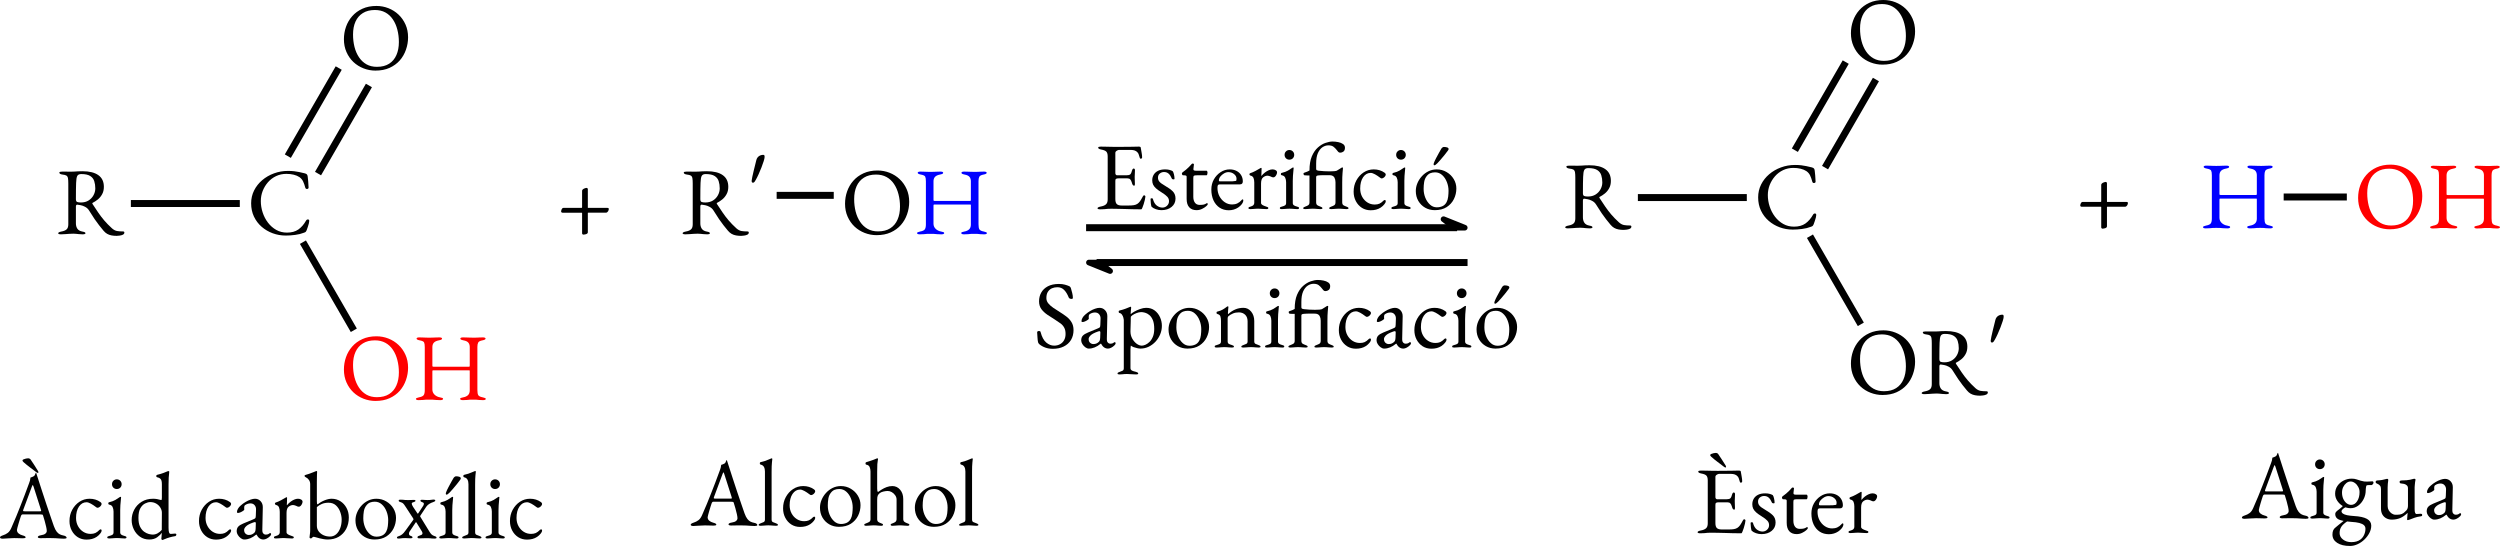 <?xml version="1.0" encoding="UTF-8" standalone="no"?>
<svg
   width="714.857pt"
   height="156.115pt"
   viewBox="0 0 714.857 156.115"
   version="1.1"
   id="svg108"
   sodipodi:docname="esterificacio.svg"
   inkscape:version="1.3 (0e150ed, 2023-07-21)"
   xmlns:inkscape="http://www.inkscape.org/namespaces/inkscape"
   xmlns:sodipodi="http://sodipodi.sourceforge.net/DTD/sodipodi-0.dtd"
   xmlns:xlink="http://www.w3.org/1999/xlink"
   xmlns="http://www.w3.org/2000/svg"
   xmlns:svg="http://www.w3.org/2000/svg">
  <sodipodi:namedview
     id="namedview108"
     pagecolor="#ffffff"
     bordercolor="#666666"
     borderopacity="1.0"
     inkscape:showpageshadow="2"
     inkscape:pageopacity="0.0"
     inkscape:pagecheckerboard="0"
     inkscape:deskcolor="#d1d1d1"
     inkscape:document-units="pt"
     inkscape:zoom="0.76457402"
     inkscape:cx="455.80937"
     inkscape:cy="100.70967"
     inkscape:window-width="1376"
     inkscape:window-height="449"
     inkscape:window-x="0"
     inkscape:window-y="59"
     inkscape:window-maximized="0"
     inkscape:current-layer="svg108" />
  <defs
     id="defs32">
    <g
       id="g31">
      <g
         id="glyph-0-0">
        <path
           d="m 17.375,0.578 c -0.512,0 -0.996,-0.043 -1.453,-0.125 C 15.461,0.367 15.039,0.219 14.656,0 c -0.375,-0.219 -0.727,-0.52 -1.047,-0.906 -0.438,-0.539 -0.859,-1.062 -1.266,-1.562 -0.398,-0.5 -0.82,-1.078 -1.266,-1.734 -0.438,-0.656 -0.977,-1.488 -1.609,-2.5 -0.281,-0.457 -0.68,-0.812 -1.188,-1.062 C 7.883,-7.973 7.488,-8.113 7.094,-8.188 6.707,-8.27 6.391,-8.32 6.141,-8.344 5.992,-8.363 5.883,-8.316 5.812,-8.203 5.75,-8.098 5.719,-7.961 5.719,-7.797 V -3 c 0,0.586 0.133,1.09 0.406,1.516 0.281,0.43 0.754,0.703 1.422,0.828 0.312,0.055 0.539,0.117 0.688,0.188 0.145,0.074 0.219,0.18 0.219,0.312 0,0.105 -0.074,0.176 -0.219,0.219 -0.148,0.051 -0.34,0.078 -0.578,0.078 -0.492,0 -0.867,-0.023 -1.125,-0.062 C 6.27,0.047 6.031,0.02 5.812,0 5.602,-0.031 5.328,-0.047 4.984,-0.047 4.535,-0.047 4.133,-0.031 3.781,0 3.426,0.02 3.07,0.047 2.719,0.078 2.363,0.117 1.938,0.141 1.438,0.141 1.207,0.141 1.02,0.113 0.875,0.062 0.727,0.02 0.656,-0.051 0.656,-0.156 c 0,-0.219 0.297,-0.383 0.891,-0.5 0.695,-0.125 1.203,-0.332 1.516,-0.625 0.32,-0.289 0.484,-0.77 0.484,-1.438 v -11.625 c 0,-0.688 -0.031,-1.207 -0.094,-1.562 -0.062,-0.352 -0.211,-0.602 -0.438,-0.75 C 2.785,-16.801 2.406,-16.898 1.875,-16.953 1.57,-16.992 1.348,-17.062 1.203,-17.156 1.055,-17.258 0.984,-17.375 0.984,-17.5 c 0,-0.113 0.07,-0.191 0.219,-0.234 0.145,-0.039 0.332,-0.062 0.562,-0.062 0.5,0 0.867,0 1.109,0 0.25,0 0.484,0.008 0.703,0.016 0.219,0 0.504,0 0.859,0 0.352,0 0.664,-0.008 0.938,-0.031 0.27,-0.031 0.57,-0.051 0.906,-0.062 0.344,-0.02 0.773,-0.031 1.297,-0.031 2,0 3.52,0.375 4.562,1.125 1.051,0.742 1.578,1.855 1.578,3.344 0,0.812 -0.168,1.516 -0.5,2.109 -0.324,0.594 -0.73,1.09 -1.219,1.484 -0.492,0.398 -0.992,0.727 -1.5,0.984 -0.074,0.023 -0.105,0.062 -0.094,0.125 0.008,0.062 0.039,0.141 0.094,0.234 0.562,0.855 1.098,1.664 1.609,2.422 0.52,0.762 1.086,1.508 1.703,2.234 0.625,0.73 1.363,1.484 2.219,2.266 0.469,0.418 0.945,0.672 1.438,0.766 0.5,0.086 1.066,0.125 1.703,0.125 0.27,0 0.406,0.105 0.406,0.312 0,0.273 -0.137,0.473 -0.406,0.609 C 18.898,0.367 18.586,0.457 18.234,0.5 17.891,0.551 17.602,0.578 17.375,0.578 Z M 7.172,-8.969 c 0.832,0 1.551,-0.188 2.156,-0.562 0.613,-0.383 1.086,-0.883 1.422,-1.5 0.344,-0.625 0.516,-1.281 0.516,-1.969 0,-0.75 -0.102,-1.43 -0.297,-2.047 -0.188,-0.625 -0.57,-1.117 -1.141,-1.484 -0.574,-0.375 -1.434,-0.562 -2.578,-0.562 -0.586,0 -0.969,0.188 -1.156,0.562 -0.18,0.367 -0.281,1.023 -0.312,1.969 -0.023,0.461 -0.039,1.074 -0.047,1.844 -0.012,0.773 -0.016,1.703 -0.016,2.797 0,0.449 0.125,0.719 0.375,0.812 0.258,0.094 0.617,0.141 1.078,0.141 z m 0,0"
           id="path1" />
      </g>
      <g
         id="glyph-0-1">
        <path
           d="m 11.094,0.406 c -1.273,0 -2.5,-0.219 -3.688,-0.656 C 6.227,-0.688 5.176,-1.305 4.25,-2.109 3.32,-2.922 2.586,-3.895 2.047,-5.031 1.516,-6.164 1.25,-7.426 1.25,-8.812 c 0,-1.32 0.281,-2.547 0.844,-3.672 0.562,-1.125 1.332,-2.102 2.312,-2.938 0.988,-0.844 2.113,-1.492 3.375,-1.953 1.258,-0.469 2.594,-0.703 4,-0.703 0.707,0 1.305,0.031 1.797,0.094 0.488,0.055 0.961,0.133 1.422,0.234 0.469,0.094 1.008,0.219 1.625,0.375 0.281,0.074 0.477,0.184 0.594,0.328 0.113,0.148 0.18,0.352 0.203,0.609 0.039,0.418 0.086,0.867 0.141,1.344 0.051,0.48 0.086,1.074 0.109,1.781 0.02,0.137 -0.043,0.246 -0.188,0.328 -0.137,0.074 -0.281,0.094 -0.438,0.062 -0.148,-0.039 -0.25,-0.16 -0.312,-0.359 -0.18,-0.688 -0.387,-1.281 -0.625,-1.781 -0.23,-0.5 -0.586,-0.914 -1.062,-1.25 -0.449,-0.301 -0.996,-0.531 -1.641,-0.688 -0.648,-0.156 -1.344,-0.234 -2.094,-0.234 -1.055,0 -2.031,0.215 -2.938,0.641 -0.898,0.43 -1.668,1.012 -2.312,1.75 -0.648,0.742 -1.152,1.574 -1.516,2.5 -0.355,0.93 -0.531,1.887 -0.531,2.875 0,1.117 0.176,2.211 0.531,3.281 0.352,1.074 0.859,2.043 1.516,2.906 0.664,0.867 1.457,1.559 2.375,2.078 0.914,0.512 1.938,0.766 3.062,0.766 1.312,0 2.395,-0.297 3.25,-0.891 0.852,-0.602 1.582,-1.441 2.188,-2.516 0.125,-0.238 0.305,-0.359 0.547,-0.359 0.25,0 0.375,0.148 0.375,0.438 0,0.148 -0.039,0.383 -0.109,0.703 -0.074,0.312 -0.172,0.648 -0.297,1 -0.117,0.355 -0.227,0.668 -0.328,0.938 -0.125,0.262 -0.23,0.43 -0.312,0.5 -0.086,0.074 -0.273,0.156 -0.562,0.25 -0.68,0.273 -1.484,0.469 -2.422,0.594 -0.93,0.125 -1.84,0.188 -2.734,0.188 z m 0,0"
           id="path2" />
      </g>
      <g
         id="glyph-0-2">
        <path
           d="M 10.281,0.375 C 9.082,0.375 7.938,0.16 6.844,-0.266 5.75,-0.691 4.785,-1.297 3.953,-2.078 3.117,-2.867 2.457,-3.816 1.969,-4.922 1.477,-6.023 1.234,-7.25 1.234,-8.594 c 0,-1.227 0.195,-2.41 0.594,-3.547 0.395,-1.133 0.984,-2.145 1.766,-3.031 0.781,-0.895 1.754,-1.609 2.922,-2.141 1.164,-0.531 2.504,-0.797 4.016,-0.797 1.195,0 2.336,0.215 3.422,0.641 1.094,0.43 2.055,1.039 2.891,1.828 0.844,0.793 1.508,1.742 2,2.844 0.488,1.094 0.734,2.312 0.734,3.656 0,1.219 -0.203,2.402 -0.609,3.547 -0.398,1.148 -0.984,2.168 -1.766,3.062 -0.781,0.887 -1.758,1.594 -2.922,2.125 -1.156,0.52 -2.492,0.781 -4,0.781 z m 0.406,-1.078 c 1.395,0 2.555,-0.297 3.484,-0.891 0.926,-0.594 1.617,-1.422 2.078,-2.484 0.469,-1.062 0.703,-2.301 0.703,-3.719 0,-1.25 -0.148,-2.426 -0.438,-3.531 -0.281,-1.113 -0.711,-2.094 -1.281,-2.938 -0.574,-0.852 -1.289,-1.516 -2.141,-1.984 -0.855,-0.469 -1.855,-0.703 -3,-0.703 -1.367,0 -2.512,0.293 -3.438,0.875 -0.93,0.574 -1.633,1.387 -2.109,2.438 -0.469,1.043 -0.703,2.273 -0.703,3.688 0,1.273 0.141,2.465 0.422,3.578 0.281,1.105 0.707,2.086 1.281,2.938 0.57,0.855 1.285,1.527 2.141,2.016 0.852,0.48 1.852,0.719 3,0.719 z m 0,0"
           id="path3" />
      </g>
      <g
         id="glyph-0-3">
        <path
           d="m 1.797,0.141 c -0.242,0 -0.434,-0.031 -0.578,-0.094 -0.137,-0.062 -0.203,-0.148 -0.203,-0.266 0,-0.176 0.285,-0.32 0.859,-0.438 0.695,-0.125 1.148,-0.332 1.359,-0.625 0.207,-0.289 0.312,-0.766 0.312,-1.422 v -12.312 c 0,-0.645 -0.07,-1.098 -0.203,-1.359 -0.137,-0.258 -0.555,-0.453 -1.25,-0.578 -0.594,-0.113 -0.891,-0.281 -0.891,-0.5 0,-0.102 0.062,-0.188 0.188,-0.25 0.125,-0.062 0.32,-0.094 0.594,-0.094 0.488,0 0.867,0.012 1.141,0.031 0.281,0.012 0.535,0.023 0.766,0.031 0.238,0.012 0.539,0.016 0.906,0.016 0.383,0 0.695,-0.004 0.938,-0.016 0.25,-0.008 0.516,-0.02 0.797,-0.031 0.281,-0.02 0.664,-0.031 1.156,-0.031 0.531,0 0.797,0.117 0.797,0.344 0,0.125 -0.074,0.227 -0.219,0.297 -0.148,0.074 -0.375,0.141 -0.688,0.203 -0.668,0.125 -1.148,0.352 -1.438,0.672 -0.281,0.312 -0.422,0.734 -0.422,1.266 v 5.359 c 0,0.117 0.047,0.188 0.141,0.219 0.094,0.023 0.176,0.031 0.25,0.031 H 16.219 c 0.125,0 0.188,-0.109 0.188,-0.328 v -5.312 c 0,-0.488 -0.125,-0.895 -0.375,-1.219 -0.25,-0.332 -0.727,-0.562 -1.422,-0.688 -0.305,-0.062 -0.527,-0.129 -0.672,-0.203 -0.148,-0.07 -0.219,-0.172 -0.219,-0.297 0,-0.227 0.258,-0.344 0.781,-0.344 0.488,0 0.895,0.012 1.219,0.031 0.32,0.012 0.625,0.023 0.906,0.031 0.289,0.012 0.641,0.016 1.047,0.016 0.32,0 0.57,-0.004 0.75,-0.016 0.188,-0.008 0.395,-0.02 0.625,-0.031 0.238,-0.02 0.609,-0.031 1.109,-0.031 0.25,0 0.441,0.031 0.578,0.094 0.133,0.062 0.203,0.148 0.203,0.25 0,0.219 -0.297,0.387 -0.891,0.5 -0.68,0.125 -1.09,0.344 -1.234,0.656 -0.148,0.305 -0.219,0.719 -0.219,1.25 V -2.719 c 0,0.668 0.082,1.148 0.25,1.438 0.176,0.293 0.602,0.5 1.281,0.625 0.582,0.117 0.875,0.262 0.875,0.438 0,0.117 -0.074,0.203 -0.219,0.266 -0.148,0.062 -0.34,0.094 -0.578,0.094 C 19.711,0.141 19.332,0.125 19.062,0.094 18.789,0.062 18.535,0.035 18.297,0.016 18.055,0.004 17.75,0 17.375,0 16.988,0 16.672,0.004 16.422,0.016 16.18,0.035 15.914,0.062 15.625,0.094 15.332,0.125 14.941,0.141 14.453,0.141 c -0.242,0 -0.434,-0.031 -0.578,-0.094 -0.148,-0.062 -0.219,-0.148 -0.219,-0.266 0,-0.125 0.066,-0.211 0.203,-0.266 0.133,-0.062 0.359,-0.117 0.672,-0.172 0.582,-0.102 1.039,-0.312 1.375,-0.625 0.332,-0.32 0.5,-0.773 0.5,-1.359 V -7.969 c 0,-0.082 0,-0.172 0,-0.266 0,-0.094 -0.043,-0.141 -0.125,-0.141 H 5.859 c -0.094,0 -0.141,0.102 -0.141,0.297 v 5.188 c 0,0.562 0.207,1.055 0.625,1.469 0.426,0.406 0.945,0.664 1.562,0.766 0.312,0.055 0.535,0.109 0.672,0.172 0.133,0.055 0.203,0.141 0.203,0.266 0,0.117 -0.074,0.203 -0.219,0.266 -0.148,0.062 -0.34,0.094 -0.578,0.094 C 7.492,0.141 7.086,0.125 6.766,0.094 6.453,0.062 6.148,0.035 5.859,0.016 5.566,0.004 5.211,0 4.797,0 4.41,0 4.086,0.004 3.828,0.016 3.566,0.035 3.285,0.062 2.984,0.094 2.68,0.125 2.285,0.141 1.797,0.141 Z m 0,0"
           id="path4" />
      </g>
      <g
         id="glyph-0-4">
        <path
           d="m 10.766,-18.672 c -0.031,0 -0.09,-0.016 -0.172,-0.047 -0.086,-0.039 -0.188,-0.109 -0.312,-0.203 C 9.75,-19.336 9.156,-19.785 8.5,-20.266 7.852,-20.754 7.266,-21.234 6.734,-21.703 6.492,-21.922 6.375,-22.094 6.375,-22.219 c 0,-0.125 0.102,-0.234 0.312,-0.328 0.207,-0.094 0.438,-0.164 0.688,-0.219 0.258,-0.051 0.457,-0.078 0.594,-0.078 0.32,0 0.566,0.117 0.734,0.344 0.363,0.531 0.723,1.074 1.078,1.625 0.352,0.543 0.691,1.086 1.016,1.625 0.094,0.148 0.141,0.281 0.141,0.406 0,0.117 -0.059,0.172 -0.172,0.172 z m -10.031,18.812 c -0.242,0 -0.434,-0.031 -0.578,-0.094 -0.137,-0.062 -0.203,-0.148 -0.203,-0.266 0,-0.125 0.07,-0.234 0.219,-0.328 C 0.328,-0.648 0.551,-0.75 0.844,-0.844 1.312,-0.988 1.742,-1.207 2.141,-1.5 2.547,-1.789 2.895,-2.27 3.188,-2.938 c 0.508,-1.164 0.977,-2.258 1.406,-3.281 0.426,-1.02 0.828,-2.02 1.203,-3 0.383,-0.977 0.781,-2 1.188,-3.062 0.414,-1.062 0.848,-2.223 1.297,-3.484 0.094,-0.25 0.176,-0.5 0.25,-0.75 0.07,-0.258 0.117,-0.535 0.141,-0.828 C 8.836,-17.395 9,-17.445 9.156,-17.5 c 0.164,-0.062 0.332,-0.145 0.5,-0.25 0.156,-0.102 0.266,-0.266 0.328,-0.484 0.07,-0.219 0.133,-0.363 0.188,-0.438 0.02,-0.02 0.039,-0.031 0.062,-0.031 0.031,0 0.055,0.016 0.078,0.047 0.031,0.074 0.055,0.168 0.078,0.281 0.031,0.105 0.066,0.215 0.109,0.328 0.438,1.375 0.891,2.781 1.359,4.219 0.469,1.438 0.926,2.828 1.375,4.172 0.445,1.336 0.852,2.531 1.219,3.594 0.375,1.062 0.672,1.922 0.891,2.578 0.258,0.719 0.535,1.262 0.828,1.625 0.289,0.367 0.594,0.621 0.906,0.766 0.32,0.148 0.664,0.258 1.031,0.328 C 18.41,-0.711 18.633,-0.625 18.781,-0.5 18.926,-0.383 19,-0.266 19,-0.141 c 0,0.117 -0.074,0.188 -0.219,0.219 -0.148,0.039 -0.336,0.062 -0.562,0.062 -0.262,0 -0.609,-0.016 -1.047,-0.047 C 16.734,0.062 16.27,0.031 15.781,0 c -0.492,-0.02 -0.945,-0.031 -1.359,-0.031 -0.344,0 -0.699,0 -1.062,0 -0.367,0 -0.703,0.008 -1.016,0.016 C 12.039,-0.004 11.781,0 11.562,0 c -0.242,0 -0.434,-0.023 -0.578,-0.078 -0.148,-0.051 -0.219,-0.133 -0.219,-0.25 0,-0.125 0.086,-0.234 0.266,-0.328 0.188,-0.094 0.398,-0.156 0.641,-0.188 0.594,-0.094 1.016,-0.25 1.266,-0.469 0.258,-0.219 0.391,-0.473 0.391,-0.766 0,-0.27 -0.059,-0.66 -0.172,-1.172 -0.117,-0.52 -0.258,-1.078 -0.422,-1.672 -0.168,-0.594 -0.324,-1.113 -0.469,-1.562 C 12.234,-6.629 12.164,-6.719 12.062,-6.75 11.969,-6.781 11.789,-6.797 11.531,-6.797 H 6.375 c -0.074,0 -0.152,0.039 -0.234,0.109 -0.074,0.062 -0.148,0.195 -0.219,0.391 -0.062,0.18 -0.156,0.465 -0.281,0.859 -0.125,0.387 -0.25,0.797 -0.375,1.234 -0.125,0.438 -0.234,0.828 -0.328,1.172 -0.094,0.344 -0.141,0.562 -0.141,0.656 0,0.406 0.148,0.742 0.453,1 0.312,0.262 0.688,0.449 1.125,0.562 0.602,0.156 0.906,0.34 0.906,0.547 0,0.105 -0.074,0.184 -0.219,0.234 C 6.914,0.008 6.723,0.031 6.484,0.031 6.254,0.031 5.91,0.02 5.453,0 c -0.461,-0.02 -0.938,-0.031 -1.438,-0.031 -0.605,0 -1.188,0.027 -1.75,0.078 -0.562,0.062 -1.074,0.094 -1.531,0.094 z m 6.375,-7.828 h 4.234 c 0.25,0 0.375,-0.047 0.375,-0.141 0,-0.031 -0.008,-0.066 -0.016,-0.109 0,-0.051 -0.012,-0.102 -0.031,-0.156 l -2.125,-6.656 c -0.117,-0.32 -0.199,-0.484 -0.25,-0.484 -0.031,0 -0.105,0.152 -0.219,0.453 L 6.594,-8.094 C 6.562,-7.988 6.547,-7.914 6.547,-7.875 c 0,0.086 0.047,0.137 0.141,0.156 0.102,0.023 0.242,0.031 0.422,0.031 z m 0,0"
           id="path5" />
      </g>
      <g
         id="glyph-0-5">
        <path
           d="m 5.812,0.406 c -0.918,0 -1.746,-0.23 -2.484,-0.688 C 2.598,-0.75 2.02,-1.383 1.594,-2.188 1.164,-3 0.953,-3.906 0.953,-4.906 c 0,-1.188 0.258,-2.258 0.781,-3.219 0.52,-0.957 1.211,-1.723 2.078,-2.297 0.875,-0.57 1.836,-0.859 2.891,-0.859 1.188,0 2.223,0.32 3.109,0.953 0.219,0.156 0.328,0.328 0.328,0.516 0,0.148 -0.062,0.312 -0.188,0.5 -0.125,0.18 -0.281,0.324 -0.469,0.438 -0.18,0.117 -0.352,0.172 -0.516,0.172 -0.094,0 -0.188,-0.031 -0.281,-0.094 C 8.602,-8.859 8.504,-8.926 8.391,-9 7.992,-9.312 7.551,-9.602 7.062,-9.875 c -0.492,-0.27 -0.902,-0.406 -1.234,-0.406 -0.887,0 -1.609,0.418 -2.172,1.25 -0.555,0.824 -0.828,1.906 -0.828,3.25 0,0.855 0.188,1.633 0.562,2.328 0.375,0.688 0.875,1.23 1.5,1.625 0.625,0.398 1.32,0.594 2.094,0.594 0.52,0 0.973,-0.082 1.359,-0.25 C 8.727,-1.66 9.133,-1.969 9.562,-2.406 9.602,-2.438 9.648,-2.461 9.703,-2.484 9.754,-2.516 9.801,-2.531 9.844,-2.531 c 0.195,0 0.297,0.125 0.297,0.375 0,0.117 -0.031,0.242 -0.094,0.375 -0.062,0.137 -0.168,0.293 -0.312,0.469 C 9.441,-0.945 9.094,-0.629 8.688,-0.359 8.289,-0.098 7.852,0.094 7.375,0.219 c -0.48,0.125 -1,0.188 -1.562,0.188 z m 0,0"
           id="path6" />
      </g>
      <g
         id="glyph-0-6">
        <path
           d="m 1.203,0.078 c -0.168,0 -0.305,-0.023 -0.406,-0.062 C 0.703,-0.023 0.656,-0.102 0.656,-0.219 c 0,-0.145 0.066,-0.242 0.203,-0.297 C 0.992,-0.566 1.133,-0.613 1.281,-0.656 1.664,-0.75 1.957,-0.863 2.156,-1 2.352,-1.133 2.453,-1.363 2.453,-1.688 v -5.922 c 0,-0.488 -0.09,-0.922 -0.266,-1.297 -0.168,-0.383 -0.484,-0.613 -0.953,-0.688 -0.094,-0.02 -0.168,-0.055 -0.219,-0.109 -0.043,-0.051 -0.062,-0.133 -0.062,-0.25 0,-0.195 0.082,-0.305 0.25,-0.328 C 1.93,-10.445 2.531,-10.672 3,-10.953 c 0.469,-0.281 0.82,-0.508 1.062,-0.688 0.164,-0.125 0.289,-0.188 0.375,-0.188 0.113,0 0.172,0.043 0.172,0.125 0,0.148 -0.027,0.434 -0.078,0.859 -0.043,0.43 -0.086,0.902 -0.125,1.422 -0.031,0.523 -0.047,0.992 -0.047,1.406 V -1.688 c 0,0.305 0.102,0.527 0.312,0.672 0.207,0.148 0.492,0.266 0.859,0.359 0.145,0.043 0.285,0.09 0.422,0.141 0.133,0.055 0.203,0.152 0.203,0.297 0,0.199 -0.184,0.297 -0.547,0.297 C 5.266,0.078 4.988,0.062 4.781,0.031 4.57,0.008 4.375,-0.004 4.188,-0.016 4,-0.035 3.738,-0.047 3.406,-0.047 c -0.312,0 -0.57,0.012 -0.766,0.031 C 2.441,-0.004 2.242,0.008 2.047,0.031 1.848,0.062 1.566,0.078 1.203,0.078 Z M 3.375,-14.062 c -0.375,0 -0.699,-0.129 -0.969,-0.391 -0.262,-0.27 -0.391,-0.598 -0.391,-0.984 0,-0.395 0.129,-0.723 0.391,-0.984 0.27,-0.27 0.594,-0.406 0.969,-0.406 0.406,0 0.738,0.137 1,0.406 0.258,0.262 0.391,0.59 0.391,0.984 0,0.387 -0.133,0.715 -0.391,0.984 -0.262,0.262 -0.594,0.391 -1,0.391 z m 0,0"
           id="path7" />
      </g>
      <g
         id="glyph-0-7">
        <path
           d="m 9.734,0.516 c -0.043,0 -0.105,-0.039 -0.188,-0.109 C 9.473,0.332 9.438,0.281 9.438,0.25 9.438,0.062 9.457,-0.195 9.5,-0.531 9.539,-0.863 9.562,-1.148 9.562,-1.391 v -0.156 C 9.289,-1.129 8.852,-0.703 8.25,-0.266 7.656,0.16 6.906,0.375 6,0.375 4.957,0.375 4.062,0.102 3.312,-0.438 2.562,-0.977 1.977,-1.676 1.562,-2.531 1.156,-3.383 0.953,-4.27 0.953,-5.188 c 0,-1.051 0.242,-2.039 0.734,-2.969 0.488,-0.926 1.191,-1.676 2.109,-2.25 0.926,-0.582 2.023,-0.875 3.297,-0.875 0.363,0 0.727,0.031 1.094,0.094 0.375,0.062 0.66,0.133 0.859,0.203 0.164,0.055 0.285,0.078 0.359,0.078 0.125,0 0.188,-0.219 0.188,-0.656 v -3.875 c 0,-0.738 -0.121,-1.234 -0.359,-1.484 -0.23,-0.258 -0.562,-0.426 -1,-0.5 -0.168,-0.039 -0.25,-0.16 -0.25,-0.359 0,-0.156 0.07,-0.266 0.219,-0.328 0.801,-0.195 1.426,-0.383 1.875,-0.562 0.457,-0.188 0.816,-0.332 1.078,-0.438 0.07,-0.039 0.141,-0.062 0.203,-0.062 0.062,-0.008 0.109,-0.016 0.141,-0.016 0.113,0 0.18,0.055 0.203,0.156 0,0.105 -0.016,0.293 -0.047,0.562 -0.031,0.262 -0.07,0.648 -0.109,1.156 -0.031,0.512 -0.047,1.172 -0.047,1.984 V -3 c 0,0.617 0.047,1.062 0.141,1.344 0.094,0.281 0.238,0.422 0.438,0.422 0.094,0 0.25,-0.004 0.469,-0.016 0.227,-0.02 0.461,-0.039 0.703,-0.062 0.32,-0.02 0.484,0.062 0.484,0.25 0,0.125 -0.043,0.242 -0.125,0.344 -0.074,0.094 -0.156,0.141 -0.25,0.141 -0.512,0.074 -1.012,0.184 -1.5,0.328 -0.492,0.137 -1.055,0.336 -1.688,0.609 C 10.023,0.43 9.926,0.473 9.875,0.484 9.832,0.504 9.785,0.516 9.734,0.516 Z m -2.75,-1.547 c 0.469,0 0.926,-0.117 1.375,-0.359 C 8.816,-1.641 9.219,-1.969 9.562,-2.375 L 9.594,-7.281 C 9.594,-7.77 9.453,-8.25 9.172,-8.719 8.891,-9.195 8.5,-9.582 8,-9.875 c -0.5,-0.301 -1.086,-0.453 -1.75,-0.453 -0.43,0 -0.906,0.133 -1.438,0.391 -0.523,0.25 -0.977,0.699 -1.359,1.344 -0.375,0.637 -0.562,1.562 -0.562,2.781 0,1.043 0.148,1.875 0.453,2.5 0.312,0.625 0.691,1.105 1.141,1.438 0.445,0.324 0.898,0.547 1.359,0.672 0.469,0.117 0.848,0.172 1.141,0.172 z m 0,0"
           id="path8" />
      </g>
      <g
         id="glyph-0-8">
        <path
           d="M 3.188,0.375 C 2.863,0.375 2.531,0.25 2.188,0 1.852,-0.25 1.57,-0.555 1.344,-0.922 1.125,-1.285 1.016,-1.633 1.016,-1.969 c 0,-0.57 0.148,-1.02 0.453,-1.344 0.312,-0.332 0.801,-0.633 1.469,-0.906 L 5.719,-5.375 c 0.363,-0.145 0.578,-0.27 0.641,-0.375 0.07,-0.113 0.113,-0.352 0.125,-0.719 l 0.062,-1.734 C 6.566,-8.68 6.43,-9.094 6.141,-9.438 5.859,-9.781 5.457,-9.953 4.938,-9.953 c -0.273,0 -0.547,0.047 -0.828,0.141 -0.273,0.094 -0.496,0.211 -0.672,0.344 -0.117,0.074 -0.195,0.184 -0.234,0.328 -0.031,0.148 -0.047,0.305 -0.047,0.469 0,0.074 0.004,0.156 0.016,0.25 0.008,0.094 0.016,0.18 0.016,0.25 0,0.086 -0.117,0.203 -0.344,0.359 -0.219,0.156 -0.477,0.297 -0.766,0.422 -0.281,0.117 -0.512,0.172 -0.688,0.172 -0.094,0 -0.168,-0.02 -0.219,-0.062 -0.055,-0.051 -0.078,-0.113 -0.078,-0.188 0,-0.289 0.094,-0.602 0.281,-0.938 0.188,-0.344 0.457,-0.66 0.812,-0.953 0.414,-0.375 0.867,-0.707 1.359,-1 0.488,-0.289 0.969,-0.516 1.438,-0.672 0.477,-0.164 0.898,-0.25 1.266,-0.25 0.645,0 1.18,0.234 1.609,0.703 0.426,0.461 0.633,1.031 0.625,1.719 L 8.344,-2.312 c -0.023,0.375 0.062,0.684 0.25,0.922 0.195,0.242 0.441,0.359 0.734,0.359 0.445,0 0.781,-0.102 1,-0.312 0.094,-0.082 0.164,-0.125 0.219,-0.125 0.094,0 0.164,0.027 0.219,0.078 0.062,0.055 0.094,0.125 0.094,0.219 0,0.199 -0.105,0.398 -0.312,0.594 -0.293,0.293 -0.605,0.523 -0.938,0.688 C 9.273,0.285 8.961,0.375 8.672,0.375 7.836,0.375 7.176,-0.094 6.688,-1.031 H 6.594 C 6,-0.539 5.426,-0.188 4.875,0.031 4.332,0.258 3.77,0.375 3.188,0.375 Z m 1.281,-1.297 c 0.363,0 0.672,-0.055 0.922,-0.172 0.258,-0.125 0.488,-0.285 0.688,-0.484 0.094,-0.094 0.172,-0.219 0.234,-0.375 0.062,-0.156 0.102,-0.406 0.125,-0.75 L 6.484,-4.031 C 6.504,-4.227 6.492,-4.375 6.453,-4.469 6.422,-4.562 6.352,-4.609 6.25,-4.609 c -0.043,0 -0.109,0.012 -0.203,0.031 C 5.961,-4.555 5.848,-4.52 5.703,-4.469 4.734,-4.125 4.062,-3.766 3.688,-3.391 c -0.367,0.375 -0.547,0.715 -0.547,1.016 0,0.48 0.141,0.844 0.422,1.094 0.281,0.242 0.582,0.359 0.906,0.359 z m 0,0"
           id="path9" />
      </g>
      <g
         id="glyph-0-9">
        <path
           d="m 1.344,0.078 c -0.188,0 -0.328,-0.023 -0.422,-0.062 -0.086,-0.039 -0.125,-0.117 -0.125,-0.234 0,-0.145 0.051,-0.238 0.156,-0.281 0.113,-0.051 0.27,-0.102 0.469,-0.156 C 1.766,-0.75 2.02,-0.879 2.188,-1.047 2.363,-1.223 2.453,-1.438 2.453,-1.688 v -5.859 c 0,-0.488 -0.074,-0.914 -0.219,-1.281 C 2.086,-9.191 1.789,-9.422 1.344,-9.516 1.27,-9.535 1.203,-9.582 1.141,-9.656 1.086,-9.727 1.062,-9.801 1.062,-9.875 c 0,-0.176 0.082,-0.285 0.25,-0.328 0.469,-0.145 0.961,-0.359 1.484,-0.641 0.52,-0.281 0.926,-0.508 1.219,-0.688 0.102,-0.07 0.188,-0.117 0.25,-0.141 0.062,-0.031 0.113,-0.047 0.156,-0.047 0.082,0 0.125,0.062 0.125,0.188 0,0.055 -0.008,0.188 -0.016,0.406 0,0.219 -0.008,0.477 -0.016,0.766 -0.012,0.293 -0.027,0.586 -0.047,0.875 0,0.031 0.02,0.047 0.062,0.047 0.289,-0.363 0.613,-0.68 0.969,-0.953 0.352,-0.27 0.711,-0.484 1.078,-0.641 0.375,-0.164 0.734,-0.25 1.078,-0.25 0.383,0 0.695,0.086 0.938,0.25 0.25,0.156 0.375,0.359 0.375,0.609 0,0.188 -0.055,0.391 -0.156,0.609 C 8.719,-9.594 8.586,-9.398 8.422,-9.234 8.254,-9.078 8.082,-9 7.906,-9 7.801,-9 7.68,-9.02 7.547,-9.062 7.422,-9.113 7.285,-9.176 7.141,-9.25 6.992,-9.301 6.848,-9.352 6.703,-9.406 6.555,-9.457 6.41,-9.484 6.266,-9.484 c -0.438,0 -0.859,0.156 -1.266,0.469 -0.406,0.305 -0.609,0.906 -0.609,1.812 V -1.688 c 0,0.23 0.125,0.422 0.375,0.578 0.258,0.156 0.613,0.309 1.062,0.453 0.207,0.055 0.363,0.109 0.469,0.172 0.113,0.055 0.172,0.141 0.172,0.266 0,0.199 -0.184,0.297 -0.547,0.297 -0.555,0 -0.969,-0.023 -1.25,-0.062 -0.281,-0.039 -0.656,-0.062 -1.125,-0.062 -0.312,0 -0.562,0.012 -0.75,0.031 C 2.609,-0.004 2.406,0.008 2.188,0.031 1.977,0.062 1.695,0.078 1.344,0.078 Z m 0,0"
           id="path10" />
      </g>
      <g
         id="glyph-0-10">
        <path
           d="M 7.062,0.375 C 6.664,0.375 6.266,0.336 5.859,0.266 5.461,0.191 5.082,0.113 4.719,0.031 4.312,-0.082 3.957,-0.18 3.656,-0.266 3.363,-0.359 3.172,-0.406 3.078,-0.406 c -0.105,0 -0.211,0.039 -0.312,0.109 -0.094,0.074 -0.188,0.156 -0.281,0.25 -0.094,0.082 -0.18,0.125 -0.25,0.125 -0.074,0 -0.156,-0.031 -0.25,-0.094 -0.086,-0.062 -0.125,-0.141 -0.125,-0.234 0,-0.156 0.031,-0.43 0.094,-0.828 0.062,-0.406 0.094,-0.781 0.094,-1.125 V -15.438 c 0,-0.469 -0.121,-0.875 -0.359,-1.219 C 1.457,-17 1.16,-17.254 0.797,-17.422 c -0.074,-0.039 -0.152,-0.094 -0.234,-0.156 -0.086,-0.062 -0.125,-0.145 -0.125,-0.25 0,-0.094 0.035,-0.156 0.109,-0.188 0.07,-0.039 0.145,-0.07 0.219,-0.094 0.238,-0.051 0.562,-0.148 0.969,-0.297 0.406,-0.145 0.789,-0.289 1.156,-0.438 C 3.254,-18.988 3.5,-19.086 3.625,-19.141 c 0.113,-0.051 0.195,-0.078 0.25,-0.078 0.031,0 0.062,0.023 0.094,0.062 0.039,0.031 0.062,0.074 0.062,0.125 0,0.074 -0.016,0.383 -0.047,0.922 -0.023,0.531 -0.031,1.18 -0.031,1.938 v 5.594 C 3.953,-10.234 3.969,-10 4,-9.875 c 0.039,0.117 0.109,0.184 0.203,0.203 0.562,-0.477 1.211,-0.863 1.953,-1.156 0.75,-0.301 1.422,-0.453 2.016,-0.453 0.926,0 1.758,0.234 2.5,0.703 0.738,0.469 1.328,1.109 1.766,1.922 0.438,0.812 0.656,1.727 0.656,2.734 0,1.242 -0.258,2.34 -0.766,3.297 -0.512,0.949 -1.219,1.688 -2.125,2.219 C 9.305,0.113 8.258,0.375 7.062,0.375 Z m 0.625,-0.844 c 0.688,0 1.281,-0.211 1.781,-0.641 0.5,-0.426 0.883,-1.004 1.156,-1.734 0.281,-0.738 0.422,-1.562 0.422,-2.469 0,-0.707 -0.137,-1.43 -0.406,-2.172 -0.262,-0.75 -0.668,-1.379 -1.219,-1.891 -0.555,-0.508 -1.266,-0.766 -2.141,-0.766 -0.73,0 -1.371,0.121 -1.922,0.359 -0.543,0.23 -1.012,0.527 -1.406,0.891 v 5.297 c 0,0.637 0.176,1.188 0.531,1.656 0.352,0.469 0.816,0.836 1.391,1.094 0.57,0.25 1.176,0.375 1.812,0.375 z m 0,0"
           id="path11" />
      </g>
      <g
         id="glyph-0-11">
        <path
           d="m 6.375,0.375 c -1.012,0 -1.93,-0.234 -2.75,-0.703 -0.812,-0.469 -1.465,-1.113 -1.953,-1.938 -0.48,-0.832 -0.719,-1.773 -0.719,-2.828 0,-0.77 0.148,-1.516 0.453,-2.234 0.301,-0.727 0.723,-1.391 1.266,-1.984 0.539,-0.602 1.176,-1.082 1.906,-1.438 0.727,-0.352 1.508,-0.531 2.344,-0.531 1.051,0 2,0.258 2.844,0.766 0.852,0.5 1.531,1.168 2.031,2 0.5,0.824 0.75,1.727 0.75,2.703 0,1.062 -0.234,2.07 -0.703,3.016 C 11.383,-1.859 10.695,-1.094 9.781,-0.5 8.875,0.082 7.738,0.375 6.375,0.375 Z m 0.578,-0.812 c 0.613,0 1.164,-0.113 1.656,-0.344 0.5,-0.238 0.883,-0.625 1.156,-1.156 0.219,-0.414 0.363,-0.922 0.438,-1.516 0.07,-0.602 0.109,-1.172 0.109,-1.703 0,-0.875 -0.164,-1.711 -0.484,-2.516 C 9.516,-8.484 9.07,-9.145 8.5,-9.656 7.926,-10.176 7.25,-10.438 6.469,-10.438 c -0.5,0 -0.949,0.078 -1.344,0.234 -0.387,0.148 -0.742,0.43 -1.062,0.844 C 3.695,-8.898 3.457,-8.344 3.344,-7.688 3.238,-7.031 3.188,-6.375 3.188,-5.719 c 0,0.887 0.16,1.734 0.484,2.547 0.332,0.805 0.781,1.461 1.344,1.969 0.562,0.512 1.207,0.766 1.938,0.766 z m 0,0"
           id="path12" />
      </g>
      <g
         id="glyph-0-12">
        <path
           d="m 0.812,0.109 c -0.105,0 -0.227,-0.016 -0.359,-0.047 -0.125,-0.023 -0.188,-0.086 -0.188,-0.203 0,-0.145 0.066,-0.254 0.203,-0.328 0.145,-0.07 0.289,-0.125 0.438,-0.156 C 1.176,-0.719 1.453,-0.867 1.734,-1.078 2.016,-1.285 2.344,-1.656 2.719,-2.188 L 4.828,-5.094 C 4.953,-5.238 5.008,-5.352 5,-5.438 4.988,-5.52 4.945,-5.613 4.875,-5.719 L 2.641,-9.141 c -0.219,-0.352 -0.418,-0.613 -0.594,-0.781 -0.168,-0.164 -0.387,-0.285 -0.656,-0.359 -0.148,-0.031 -0.289,-0.082 -0.422,-0.156 -0.137,-0.07 -0.203,-0.18 -0.203,-0.328 0,-0.145 0.082,-0.223 0.25,-0.234 0.176,-0.008 0.301,-0.016 0.375,-0.016 0.363,0 0.613,0.012 0.75,0.031 0.133,0.023 0.289,0.043 0.469,0.062 0.188,0.012 0.5,0.016 0.938,0.016 0.32,0 0.555,-0.004 0.703,-0.016 0.145,-0.02 0.375,-0.031 0.688,-0.031 0.07,0 0.191,0.008 0.359,0.016 0.176,0 0.266,0.074 0.266,0.219 0,0.117 -0.055,0.199 -0.156,0.25 -0.094,0.055 -0.203,0.102 -0.328,0.141 C 4.941,-10.297 4.812,-10.25 4.688,-10.188 4.562,-10.125 4.5,-10.02 4.5,-9.875 c 0,0.094 0.031,0.219 0.094,0.375 0.062,0.156 0.148,0.324 0.266,0.5 l 1.25,1.891 c 0.07,0.125 0.156,0.125 0.25,0 L 7.75,-9.219 c 0.07,-0.094 0.125,-0.191 0.156,-0.297 0.039,-0.102 0.062,-0.203 0.062,-0.297 0,-0.219 -0.121,-0.363 -0.359,-0.438 -0.148,-0.051 -0.289,-0.113 -0.422,-0.188 -0.137,-0.07 -0.203,-0.176 -0.203,-0.312 0,-0.133 0.082,-0.207 0.25,-0.219 0.176,-0.008 0.301,-0.016 0.375,-0.016 0.145,0 0.352,0.016 0.625,0.047 0.27,0.023 0.516,0.031 0.734,0.031 0.508,0 0.863,-0.02 1.062,-0.062 0.195,-0.051 0.414,-0.078 0.656,-0.078 0.113,0 0.234,0.016 0.359,0.047 0.125,0.031 0.188,0.102 0.188,0.203 0,0.125 -0.07,0.227 -0.203,0.297 -0.137,0.074 -0.277,0.137 -0.422,0.188 -0.273,0.074 -0.602,0.219 -0.984,0.438 -0.387,0.211 -0.703,0.492 -0.953,0.844 l -1.719,2.594 c -0.023,0.043 -0.039,0.094 -0.047,0.156 -0.012,0.062 0.016,0.133 0.078,0.203 l 2.641,4.312 c 0.219,0.344 0.426,0.602 0.625,0.766 0.195,0.156 0.43,0.281 0.703,0.375 0.145,0.031 0.285,0.086 0.422,0.156 0.145,0.074 0.219,0.184 0.219,0.328 0,0.117 -0.07,0.18 -0.203,0.203 -0.125,0.031 -0.242,0.047 -0.344,0.047 -0.367,0 -0.633,-0.012 -0.797,-0.031 C 10.082,0.055 9.906,0.035 9.719,0.016 9.531,0.004 9.207,0 8.75,0 8.426,0 8.086,0.004 7.734,0.016 c -0.344,0.02 -0.668,0.031 -0.969,0.031 -0.418,0 -0.625,-0.086 -0.625,-0.266 0,-0.164 0.055,-0.285 0.172,-0.359 0.113,-0.07 0.281,-0.133 0.5,-0.188 0.195,-0.051 0.375,-0.125 0.531,-0.219 0.156,-0.102 0.234,-0.25 0.234,-0.438 0,-0.07 -0.016,-0.145 -0.047,-0.219 C 7.508,-1.723 7.473,-1.812 7.422,-1.906 L 5.812,-4.531 c -0.062,-0.051 -0.121,-0.051 -0.172,0 L 3.844,-1.828 C 3.82,-1.785 3.789,-1.711 3.75,-1.609 3.719,-1.516 3.703,-1.414 3.703,-1.312 c 0,0.125 0.031,0.25 0.094,0.375 0.07,0.117 0.172,0.195 0.297,0.234 0.145,0.055 0.285,0.109 0.422,0.172 0.133,0.062 0.203,0.168 0.203,0.312 0,0.125 -0.09,0.199 -0.266,0.219 C 4.285,0.02 4.164,0.031 4.094,0.031 3.945,0.031 3.723,0.02 3.422,0 c -0.305,-0.02 -0.562,-0.031 -0.781,-0.031 -0.512,0 -0.883,0.023 -1.109,0.062 C 1.312,0.082 1.07,0.109 0.812,0.109 Z m 0,0"
           id="path13" />
      </g>
      <g
         id="glyph-0-13">
        <path
           d="m 1.203,0.078 c -0.168,0 -0.305,-0.023 -0.406,-0.062 C 0.703,-0.023 0.656,-0.102 0.656,-0.219 c 0,-0.145 0.066,-0.242 0.203,-0.297 C 0.992,-0.566 1.133,-0.613 1.281,-0.656 1.664,-0.75 1.957,-0.863 2.156,-1 2.352,-1.133 2.453,-1.363 2.453,-1.688 v -5.922 c 0,-0.488 -0.09,-0.922 -0.266,-1.297 -0.168,-0.383 -0.484,-0.613 -0.953,-0.688 -0.094,-0.02 -0.168,-0.055 -0.219,-0.109 -0.043,-0.051 -0.062,-0.133 -0.062,-0.25 0,-0.195 0.082,-0.305 0.25,-0.328 C 1.93,-10.445 2.531,-10.672 3,-10.953 c 0.469,-0.281 0.82,-0.508 1.062,-0.688 0.164,-0.125 0.289,-0.188 0.375,-0.188 0.113,0 0.172,0.043 0.172,0.125 0,0.148 -0.027,0.434 -0.078,0.859 -0.043,0.43 -0.086,0.902 -0.125,1.422 -0.031,0.523 -0.047,0.992 -0.047,1.406 V -1.688 c 0,0.305 0.102,0.527 0.312,0.672 0.207,0.148 0.492,0.266 0.859,0.359 0.145,0.043 0.285,0.09 0.422,0.141 0.133,0.055 0.203,0.152 0.203,0.297 0,0.199 -0.184,0.297 -0.547,0.297 C 5.266,0.078 4.988,0.062 4.781,0.031 4.57,0.008 4.375,-0.004 4.188,-0.016 4,-0.035 3.738,-0.047 3.406,-0.047 c -0.312,0 -0.57,0.012 -0.766,0.031 C 2.441,-0.004 2.242,0.008 2.047,0.031 1.848,0.062 1.566,0.078 1.203,0.078 Z m 1.531,-12.531 c -0.148,0 -0.219,-0.082 -0.219,-0.25 0,-0.051 0.004,-0.117 0.016,-0.203 0.02,-0.082 0.051,-0.18 0.094,-0.297 0.125,-0.344 0.328,-0.781 0.609,-1.312 0.281,-0.539 0.562,-1.062 0.844,-1.562 0.281,-0.508 0.492,-0.883 0.641,-1.125 0.094,-0.145 0.207,-0.266 0.344,-0.359 0.133,-0.094 0.266,-0.141 0.391,-0.141 0.352,0 0.664,0.047 0.938,0.141 0.27,0.094 0.406,0.242 0.406,0.438 0,0.117 -0.027,0.211 -0.078,0.281 -0.043,0.074 -0.109,0.172 -0.203,0.297 -0.219,0.305 -0.516,0.688 -0.891,1.156 -0.367,0.461 -0.742,0.906 -1.125,1.344 -0.375,0.438 -0.684,0.777 -0.922,1.016 -0.387,0.387 -0.668,0.578 -0.844,0.578 z m 0,0"
           id="path14" />
      </g>
      <g
         id="glyph-0-14">
        <path
           d="M 1.062,0.078 C 0.969,0.078 0.852,0.062 0.719,0.031 0.582,0.008 0.516,-0.051 0.516,-0.156 c 0,-0.145 0.066,-0.25 0.203,-0.312 0.133,-0.07 0.273,-0.133 0.422,-0.188 C 1.41,-0.75 1.672,-0.852 1.922,-0.969 2.18,-1.082 2.312,-1.32 2.312,-1.688 v -13.75 c 0,-0.52 -0.094,-0.957 -0.281,-1.312 -0.188,-0.352 -0.512,-0.578 -0.969,-0.672 -0.148,-0.039 -0.219,-0.16 -0.219,-0.359 0,-0.176 0.062,-0.285 0.188,-0.328 0.477,-0.102 0.891,-0.211 1.234,-0.328 0.344,-0.125 0.664,-0.25 0.969,-0.375 0.301,-0.125 0.594,-0.242 0.875,-0.359 0.07,-0.031 0.129,-0.047 0.172,-0.047 0.031,0 0.062,0.027 0.094,0.078 0.031,0.043 0.047,0.078 0.047,0.109 0,0.168 -0.039,0.523 -0.109,1.062 -0.062,0.531 -0.094,1.414 -0.094,2.641 V -1.688 c 0,0.367 0.125,0.605 0.375,0.719 0.258,0.117 0.531,0.219 0.812,0.312 0.133,0.055 0.27,0.117 0.406,0.188 0.145,0.062 0.219,0.168 0.219,0.312 0,0.105 -0.074,0.164 -0.219,0.188 -0.137,0.031 -0.246,0.047 -0.328,0.047 -0.344,0 -0.625,-0.016 -0.844,-0.047 -0.211,-0.023 -0.406,-0.035 -0.594,-0.047 -0.188,-0.02 -0.449,-0.031 -0.781,-0.031 -0.305,0 -0.559,0.012 -0.766,0.031 C 2.301,-0.004 2.102,0.008 1.906,0.031 1.707,0.062 1.426,0.078 1.062,0.078 Z m 0,0"
           id="path15" />
      </g>
      <g
         id="glyph-0-15">
        <path
           d="m 0.734,0.141 c -0.242,0 -0.434,-0.031 -0.578,-0.094 -0.137,-0.062 -0.203,-0.148 -0.203,-0.266 0,-0.125 0.07,-0.234 0.219,-0.328 C 0.328,-0.648 0.551,-0.75 0.844,-0.844 1.312,-0.988 1.742,-1.207 2.141,-1.5 2.547,-1.789 2.895,-2.27 3.188,-2.938 c 0.508,-1.164 0.977,-2.258 1.406,-3.281 0.426,-1.02 0.828,-2.02 1.203,-3 0.383,-0.977 0.781,-2 1.188,-3.062 0.414,-1.062 0.848,-2.223 1.297,-3.484 0.094,-0.25 0.176,-0.5 0.25,-0.75 0.07,-0.258 0.117,-0.535 0.141,-0.828 C 8.836,-17.395 9,-17.445 9.156,-17.5 c 0.164,-0.062 0.332,-0.145 0.5,-0.25 0.156,-0.102 0.266,-0.266 0.328,-0.484 0.07,-0.219 0.133,-0.363 0.188,-0.438 0.02,-0.02 0.039,-0.031 0.062,-0.031 0.031,0 0.055,0.016 0.078,0.047 0.031,0.074 0.055,0.168 0.078,0.281 0.031,0.105 0.066,0.215 0.109,0.328 0.438,1.375 0.891,2.781 1.359,4.219 0.469,1.438 0.926,2.828 1.375,4.172 0.445,1.336 0.852,2.531 1.219,3.594 0.375,1.062 0.672,1.922 0.891,2.578 0.258,0.719 0.535,1.262 0.828,1.625 0.289,0.367 0.594,0.621 0.906,0.766 0.32,0.148 0.664,0.258 1.031,0.328 C 18.41,-0.711 18.633,-0.625 18.781,-0.5 18.926,-0.383 19,-0.266 19,-0.141 c 0,0.117 -0.074,0.188 -0.219,0.219 -0.148,0.039 -0.336,0.062 -0.562,0.062 -0.262,0 -0.609,-0.016 -1.047,-0.047 C 16.734,0.062 16.27,0.031 15.781,0 c -0.492,-0.02 -0.945,-0.031 -1.359,-0.031 -0.344,0 -0.699,0 -1.062,0 -0.367,0 -0.703,0.008 -1.016,0.016 C 12.039,-0.004 11.781,0 11.562,0 c -0.242,0 -0.434,-0.023 -0.578,-0.078 -0.148,-0.051 -0.219,-0.133 -0.219,-0.25 0,-0.125 0.086,-0.234 0.266,-0.328 0.188,-0.094 0.398,-0.156 0.641,-0.188 0.594,-0.094 1.016,-0.25 1.266,-0.469 0.258,-0.219 0.391,-0.473 0.391,-0.766 0,-0.27 -0.059,-0.66 -0.172,-1.172 -0.117,-0.52 -0.258,-1.078 -0.422,-1.672 -0.168,-0.594 -0.324,-1.113 -0.469,-1.562 C 12.234,-6.629 12.164,-6.719 12.062,-6.75 11.969,-6.781 11.789,-6.797 11.531,-6.797 H 6.375 c -0.074,0 -0.152,0.039 -0.234,0.109 -0.074,0.062 -0.148,0.195 -0.219,0.391 -0.062,0.18 -0.156,0.465 -0.281,0.859 -0.125,0.387 -0.25,0.797 -0.375,1.234 -0.125,0.438 -0.234,0.828 -0.328,1.172 -0.094,0.344 -0.141,0.562 -0.141,0.656 0,0.406 0.148,0.742 0.453,1 0.312,0.262 0.688,0.449 1.125,0.562 0.602,0.156 0.906,0.34 0.906,0.547 0,0.105 -0.074,0.184 -0.219,0.234 C 6.914,0.008 6.723,0.031 6.484,0.031 6.254,0.031 5.91,0.02 5.453,0 c -0.461,-0.02 -0.938,-0.031 -1.438,-0.031 -0.605,0 -1.188,0.027 -1.75,0.078 -0.562,0.062 -1.074,0.094 -1.531,0.094 z m 6.375,-7.828 h 4.234 c 0.25,0 0.375,-0.047 0.375,-0.141 0,-0.031 -0.008,-0.066 -0.016,-0.109 0,-0.051 -0.012,-0.102 -0.031,-0.156 l -2.125,-6.656 c -0.117,-0.32 -0.199,-0.484 -0.25,-0.484 -0.031,0 -0.105,0.152 -0.219,0.453 L 6.594,-8.094 C 6.562,-7.988 6.547,-7.914 6.547,-7.875 c 0,0.086 0.047,0.137 0.141,0.156 0.102,0.023 0.242,0.031 0.422,0.031 z m 0,0"
           id="path16" />
      </g>
      <g
         id="glyph-0-16">
        <path
           d="m 1.062,0.078 c -0.367,0 -0.547,-0.098 -0.547,-0.297 0,-0.164 0.207,-0.312 0.625,-0.438 0.27,-0.094 0.531,-0.211 0.781,-0.359 0.25,-0.145 0.379,-0.395 0.391,-0.75 V -15.438 c 0,-0.488 -0.086,-0.914 -0.25,-1.281 -0.156,-0.375 -0.469,-0.598 -0.938,-0.672 -0.168,-0.039 -0.25,-0.172 -0.25,-0.391 0,-0.156 0.07,-0.266 0.219,-0.328 0.25,-0.082 0.551,-0.176 0.906,-0.281 0.352,-0.113 0.723,-0.238 1.109,-0.375 0.383,-0.145 0.719,-0.281 1,-0.406 0.07,-0.031 0.129,-0.047 0.172,-0.047 0.051,0 0.094,0.023 0.125,0.062 0.039,0.031 0.062,0.074 0.062,0.125 0,0.105 -0.027,0.262 -0.078,0.469 -0.043,0.199 -0.086,0.543 -0.125,1.031 -0.031,0.492 -0.047,1.227 -0.047,2.203 v 4.75 c 0,0.293 0.016,0.5 0.047,0.625 0.031,0.125 0.082,0.258 0.156,0.391 C 4.711,-9.781 5.07,-10.02 5.5,-10.281 5.926,-10.551 6.398,-10.785 6.922,-10.984 7.453,-11.18 8,-11.281 8.562,-11.281 c 0.883,0 1.625,0.352 2.219,1.047 0.594,0.699 0.891,1.586 0.891,2.656 v 5.719 c 0,0.367 0.113,0.637 0.344,0.812 0.238,0.168 0.492,0.297 0.766,0.391 0.207,0.055 0.363,0.117 0.469,0.188 0.113,0.062 0.172,0.148 0.172,0.25 0,0.199 -0.184,0.297 -0.547,0.297 -0.367,0 -0.648,-0.016 -0.844,-0.047 -0.188,-0.023 -0.371,-0.035 -0.547,-0.047 -0.168,-0.02 -0.414,-0.031 -0.734,-0.031 -0.312,0 -0.562,0.012 -0.75,0.031 C 9.82,-0.004 9.633,0.008 9.438,0.031 9.25,0.062 8.973,0.078 8.609,0.078 c -0.355,0 -0.531,-0.098 -0.531,-0.297 0,-0.125 0.051,-0.207 0.156,-0.25 0.102,-0.051 0.258,-0.113 0.469,-0.188 C 8.973,-0.75 9.219,-0.879 9.438,-1.047 c 0.219,-0.176 0.328,-0.445 0.328,-0.812 v -5.562 c 0,-0.445 -0.137,-0.859 -0.406,-1.234 C 9.098,-9.031 8.773,-9.328 8.391,-9.547 8.016,-9.766 7.625,-9.875 7.219,-9.875 6.875,-9.875 6.473,-9.82 6.016,-9.719 5.566,-9.613 5.219,-9.461 4.969,-9.266 4.676,-9.035 4.477,-8.789 4.375,-8.531 4.27,-8.281 4.219,-7.875 4.219,-7.312 v 5.547 c 0.02,0.355 0.133,0.605 0.344,0.75 0.207,0.148 0.453,0.266 0.734,0.359 0.195,0.055 0.344,0.117 0.438,0.188 0.102,0.062 0.156,0.148 0.156,0.25 0,0.199 -0.184,0.297 -0.547,0.297 C 4.977,0.078 4.703,0.062 4.516,0.031 4.336,0.008 4.164,-0.004 4,-0.016 3.844,-0.035 3.598,-0.047 3.266,-0.047 c -0.305,0 -0.555,0.012 -0.75,0.031 C 2.328,-0.004 2.129,0.008 1.922,0.031 1.711,0.062 1.426,0.078 1.062,0.078 Z m 0,0"
           id="path17" />
      </g>
      <g
         id="glyph-0-17">
        <path
           d="M 1.797,0.141 C 1.555,0.141 1.363,0.113 1.219,0.062 1.082,0.02 1.016,-0.051 1.016,-0.156 c 0,-0.219 0.297,-0.383 0.891,-0.5 0.688,-0.125 1.191,-0.332 1.516,-0.625 0.332,-0.289 0.5,-0.766 0.5,-1.422 V -14.969 c 0,-0.656 -0.133,-1.117 -0.391,-1.391 -0.262,-0.27 -0.742,-0.469 -1.438,-0.594 -0.305,-0.062 -0.527,-0.133 -0.672,-0.219 C 1.273,-17.266 1.203,-17.375 1.203,-17.5 c 0,-0.113 0.07,-0.191 0.219,-0.234 0.145,-0.039 0.332,-0.062 0.562,-0.062 0.695,0 1.285,0.012 1.766,0.031 0.477,0.012 0.945,0.023 1.406,0.031 0.469,0.012 1.02,0.016 1.656,0.016 0.602,0 1.234,-0.004 1.891,-0.016 0.664,-0.008 1.281,-0.016 1.844,-0.016 0.625,-0.02 1.148,-0.031 1.578,-0.031 0.426,-0.008 0.676,-0.016 0.75,-0.016 0.082,0 0.176,0.016 0.281,0.047 0.113,0.031 0.18,0.094 0.203,0.188 0.094,0.512 0.18,1.016 0.266,1.516 0.094,0.5 0.141,0.934 0.141,1.297 0,0.168 -0.043,0.277 -0.125,0.328 -0.074,0.055 -0.156,0.078 -0.25,0.078 -0.094,0 -0.164,-0.02 -0.203,-0.062 -0.031,-0.051 -0.062,-0.117 -0.094,-0.203 C 13,-14.922 12.906,-15.219 12.812,-15.5 c -0.094,-0.281 -0.203,-0.484 -0.328,-0.609 -0.25,-0.289 -0.531,-0.484 -0.844,-0.578 C 11.328,-16.789 11,-16.844 10.656,-16.844 h -3.562 c -0.148,0 -0.352,0.086 -0.609,0.25 -0.25,0.156 -0.375,0.359 -0.375,0.609 v 5.781 c 0,0.168 0.047,0.312 0.141,0.438 0.102,0.117 0.219,0.172 0.344,0.172 h 2.703 c 0.531,0 0.895,-0.094 1.094,-0.281 0.195,-0.195 0.359,-0.551 0.484,-1.062 0.113,-0.395 0.281,-0.594 0.5,-0.594 0.07,0 0.145,0.039 0.219,0.109 0.082,0.074 0.125,0.184 0.125,0.328 0,0.074 -0.008,0.242 -0.016,0.5 0,0.25 -0.012,0.512 -0.031,0.781 -0.023,0.273 -0.031,0.48 -0.031,0.625 0,0.18 0.004,0.418 0.016,0.719 0.008,0.305 0.02,0.59 0.031,0.859 0.008,0.273 0.016,0.445 0.016,0.516 0,0.137 -0.016,0.25 -0.047,0.344 -0.031,0.086 -0.102,0.125 -0.203,0.125 -0.273,0 -0.48,-0.289 -0.625,-0.875 C 10.711,-7.914 10.562,-8.223 10.375,-8.422 10.195,-8.617 9.926,-8.719 9.562,-8.719 H 7.031 c -0.305,0 -0.531,0.043 -0.688,0.125 -0.156,0.074 -0.234,0.266 -0.234,0.578 v 5.234 c 0,0.688 0.145,1.168 0.438,1.438 0.289,0.262 0.742,0.391 1.359,0.391 h 2.016 c 0.582,0 1.066,-0.031 1.453,-0.094 0.395,-0.062 0.738,-0.188 1.031,-0.375 0.289,-0.195 0.551,-0.457 0.781,-0.781 0.227,-0.332 0.484,-0.77 0.766,-1.312 0.062,-0.113 0.129,-0.207 0.203,-0.281 0.07,-0.07 0.148,-0.098 0.234,-0.078 0.094,0.023 0.164,0.062 0.219,0.125 0.062,0.062 0.094,0.152 0.094,0.266 0,0.156 -0.047,0.445 -0.141,0.859 -0.094,0.406 -0.211,0.828 -0.344,1.266 -0.137,0.438 -0.262,0.781 -0.375,1.031 -0.055,0.125 -0.105,0.234 -0.156,0.328 -0.043,0.094 -0.117,0.141 -0.219,0.141 -0.875,0 -1.688,-0.012 -2.438,-0.031 C 10.289,0.086 9.582,0.066 8.906,0.047 8.238,0.035 7.582,0.02 6.938,0 6.289,-0.02 5.625,-0.031 4.938,-0.031 4.531,-0.031 4.18,-0.02 3.891,0 3.609,0.031 3.312,0.062 3,0.094 2.688,0.125 2.285,0.141 1.797,0.141 Z m 0,0"
           id="path18" />
      </g>
      <g
         id="glyph-0-18">
        <path
           d="M 3.922,0.375 C 3.359,0.375 2.832,0.285 2.344,0.109 1.852,-0.055 1.438,-0.289 1.094,-0.594 1,-0.801 0.926,-1.141 0.875,-1.609 0.832,-2.078 0.805,-2.469 0.797,-2.781 c 0,-0.164 0.113,-0.25 0.344,-0.25 0.07,0 0.141,0.016 0.203,0.047 0.062,0.031 0.102,0.086 0.125,0.156 0.238,0.887 0.613,1.523 1.125,1.906 0.52,0.375 1.047,0.562 1.578,0.562 0.531,0 0.977,-0.176 1.344,-0.531 0.375,-0.352 0.562,-0.789 0.562,-1.312 0,-0.488 -0.168,-0.91 -0.5,-1.266 C 5.254,-3.832 4.688,-4.266 3.875,-4.766 c -0.625,-0.383 -1.133,-0.75 -1.516,-1.094 -0.375,-0.344 -0.652,-0.695 -0.828,-1.062 -0.168,-0.363 -0.25,-0.773 -0.25,-1.234 0,-0.582 0.133,-1.109 0.406,-1.578 0.27,-0.469 0.676,-0.844 1.219,-1.125 0.551,-0.281 1.238,-0.422 2.062,-0.422 0.539,0 0.992,0.059 1.359,0.172 0.363,0.105 0.633,0.219 0.812,0.344 0.145,0.199 0.266,0.512 0.359,0.938 0.102,0.43 0.156,0.836 0.156,1.219 0,0.125 -0.09,0.188 -0.266,0.188 -0.117,0 -0.227,-0.02 -0.328,-0.062 C 6.969,-8.535 6.906,-8.598 6.875,-8.672 6.633,-9.266 6.336,-9.723 5.984,-10.047 5.629,-10.367 5.188,-10.531 4.656,-10.531 c -0.449,0 -0.852,0.141 -1.203,0.422 -0.355,0.273 -0.531,0.668 -0.531,1.188 0,0.43 0.129,0.805 0.391,1.125 0.258,0.324 0.754,0.695 1.484,1.109 1.051,0.605 1.836,1.168 2.359,1.688 0.52,0.523 0.781,1.211 0.781,2.062 0,0.98 -0.375,1.777 -1.125,2.391 C 6.07,0.066 5.109,0.375 3.922,0.375 Z m 0,0"
           id="path19" />
      </g>
      <g
         id="glyph-0-19">
        <path
           d="m 5.156,0.375 c -0.898,0 -1.594,-0.273 -2.094,-0.812 -0.5,-0.539 -0.75,-1.348 -0.75,-2.422 V -9.188 C 2.312,-9.332 2.254,-9.438 2.141,-9.5 2.035,-9.562 1.801,-9.594 1.438,-9.594 H 1.281 c -0.094,0 -0.172,-0.055 -0.234,-0.172 -0.062,-0.125 -0.094,-0.25 -0.094,-0.375 0,-0.039 0.023,-0.098 0.078,-0.172 0.062,-0.07 0.098,-0.113 0.109,-0.125 0.363,-0.258 0.695,-0.516 1,-0.766 0.301,-0.258 0.57,-0.508 0.812,-0.75 0.25,-0.25 0.457,-0.473 0.625,-0.672 0.082,-0.094 0.156,-0.172 0.219,-0.234 0.07,-0.062 0.148,-0.094 0.234,-0.094 0.094,0 0.18,0.023 0.266,0.062 0.082,0.031 0.113,0.109 0.094,0.234 L 4.25,-11.422 c -0.023,0.199 0.02,0.336 0.125,0.406 0.113,0.074 0.289,0.109 0.531,0.109 h 3.109 c 0.07,0 0.133,0.062 0.188,0.188 0.051,0.117 0.078,0.25 0.078,0.406 0,0.168 -0.027,0.328 -0.078,0.484 -0.055,0.156 -0.117,0.234 -0.188,0.234 H 5.312 c -0.449,0 -0.746,0.039 -0.891,0.109 -0.137,0.074 -0.203,0.293 -0.203,0.656 v 5.359 c 0,0.73 0.156,1.305 0.469,1.719 0.312,0.418 0.758,0.625 1.344,0.625 0.52,0 0.926,-0.035 1.219,-0.109 0.289,-0.082 0.555,-0.207 0.797,-0.375 0.031,-0.031 0.066,-0.047 0.109,-0.047 0.07,0 0.117,0.043 0.141,0.125 0.031,0.074 0.047,0.156 0.047,0.25 0,0.094 -0.152,0.277 -0.453,0.547 -0.305,0.273 -0.695,0.523 -1.172,0.75 -0.48,0.238 -1,0.359 -1.562,0.359 z m 0,0"
           id="path20" />
      </g>
      <g
         id="glyph-0-20">
        <path
           d="m 5.812,0.406 c -1,0 -1.875,-0.246 -2.625,-0.734 -0.742,-0.488 -1.324,-1.18 -1.75,-2.078 -0.418,-0.906 -0.625,-1.945 -0.625,-3.125 0,-1.051 0.238,-2.008 0.719,-2.875 0.488,-0.863 1.129,-1.555 1.922,-2.078 0.801,-0.531 1.676,-0.797 2.625,-0.797 0.727,0 1.375,0.148 1.938,0.438 0.562,0.281 1,0.684 1.312,1.203 C 9.648,-9.117 9.812,-8.523 9.812,-7.859 9.812,-7.285 9.539,-7 9,-7 H 3.25 C 2.988,-7 2.805,-6.93 2.703,-6.797 2.609,-6.66 2.562,-6.395 2.562,-6 c 0,0.875 0.188,1.672 0.562,2.391 0.383,0.719 0.895,1.293 1.531,1.719 C 5.289,-1.461 5.992,-1.25 6.766,-1.25 c 0.539,0 1.035,-0.102 1.484,-0.312 0.445,-0.207 0.844,-0.516 1.188,-0.922 0.07,-0.094 0.125,-0.148 0.156,-0.172 0.039,-0.031 0.086,-0.047 0.141,-0.047 0.145,0 0.219,0.094 0.219,0.281 0,0.344 -0.164,0.727 -0.484,1.141 -0.281,0.344 -0.617,0.648 -1,0.906 -0.375,0.25 -0.793,0.441 -1.25,0.578 C 6.77,0.336 6.301,0.406 5.812,0.406 Z M 3.297,-7.859 H 5.781 c 0.438,0 0.805,-0.004 1.109,-0.016 0.312,-0.02 0.613,-0.055 0.906,-0.109 C 7.891,-8.004 7.945,-8.062 7.969,-8.156 8,-8.258 8.016,-8.406 8.016,-8.594 8.016,-9.113 7.781,-9.562 7.312,-9.938 6.852,-10.312 6.305,-10.5 5.672,-10.5 c -0.418,0 -0.836,0.125 -1.25,0.375 C 4.004,-9.883 3.656,-9.582 3.375,-9.219 3.102,-8.852 2.969,-8.488 2.969,-8.125 c 0,0.18 0.109,0.266 0.328,0.266 z m 0,0"
           id="path21" />
      </g>
      <g
         id="glyph-0-21">
        <path
           d="M 1.203,0.078 C 1.109,0.078 0.992,0.062 0.859,0.031 0.723,0.008 0.656,-0.051 0.656,-0.156 c 0,-0.145 0.066,-0.25 0.203,-0.312 C 0.992,-0.539 1.133,-0.602 1.281,-0.656 1.551,-0.75 1.812,-0.867 2.062,-1.016 c 0.258,-0.156 0.391,-0.438 0.391,-0.844 v -7.688 c -0.18,0 -0.387,0 -0.625,0 -0.242,0 -0.508,-0.016 -0.797,-0.047 C 0.957,-9.613 0.891,-9.664 0.828,-9.75 c -0.062,-0.094 -0.094,-0.207 -0.094,-0.344 0,-0.125 0.098,-0.211 0.297,-0.266 0.332,-0.094 0.594,-0.188 0.781,-0.281 0.188,-0.102 0.398,-0.207 0.641,-0.312 0,-1.645 0.223,-3 0.672,-4.062 0.457,-1.07 1.035,-1.914 1.734,-2.531 0.707,-0.625 1.43,-1.062 2.172,-1.312 0.75,-0.258 1.422,-0.391 2.016,-0.391 0.551,0 1.098,0.059 1.641,0.172 0.539,0.105 0.992,0.289 1.359,0.547 0.363,0.25 0.547,0.602 0.547,1.047 0,0.512 -0.141,0.875 -0.422,1.094 -0.281,0.219 -0.594,0.328 -0.938,0.328 -0.242,0 -0.434,-0.082 -0.578,-0.25 -0.148,-0.176 -0.309,-0.375 -0.484,-0.594 -0.219,-0.289 -0.5,-0.57 -0.844,-0.844 -0.344,-0.27 -0.836,-0.406 -1.469,-0.406 -0.586,0 -1.148,0.18 -1.688,0.531 -0.531,0.355 -0.969,0.914 -1.312,1.672 -0.336,0.762 -0.5,1.762 -0.5,3 v 1.5 c 0,0.219 0.066,0.359 0.203,0.422 0.133,0.055 0.297,0.094 0.484,0.125 0.508,0.055 1.039,0.102 1.594,0.141 0.551,0.031 1.082,0.047 1.594,0.047 0.488,0 0.914,-0.016 1.281,-0.047 0.363,-0.039 0.609,-0.086 0.734,-0.141 0.258,-0.145 0.504,-0.297 0.734,-0.453 0.238,-0.156 0.477,-0.305 0.719,-0.453 0.07,-0.031 0.145,-0.035 0.219,-0.016 0.07,0.012 0.109,0.055 0.109,0.125 -0.023,0.312 -0.062,0.797 -0.125,1.453 -0.062,0.656 -0.094,1.574 -0.094,2.75 v 5.641 c 0,0.406 0.125,0.688 0.375,0.844 0.25,0.148 0.516,0.266 0.797,0.359 0.145,0.055 0.285,0.117 0.422,0.188 0.133,0.062 0.203,0.168 0.203,0.312 0,0.105 -0.07,0.164 -0.203,0.188 -0.137,0.031 -0.25,0.047 -0.344,0.047 -0.367,0 -0.652,-0.016 -0.859,-0.047 -0.211,-0.023 -0.406,-0.035 -0.594,-0.047 -0.18,-0.02 -0.43,-0.031 -0.75,-0.031 -0.312,0 -0.57,0.012 -0.766,0.031 C 9.906,-0.004 9.707,0.008 9.5,0.031 9.289,0.062 9.004,0.078 8.641,0.078 8.547,0.078 8.43,0.062 8.297,0.031 8.16,0.008 8.094,-0.051 8.094,-0.156 c 0,-0.145 0.066,-0.25 0.203,-0.312 C 8.43,-0.539 8.57,-0.602 8.719,-0.656 9,-0.75 9.266,-0.867 9.516,-1.016 c 0.25,-0.156 0.375,-0.438 0.375,-0.844 v -5.75 c 0,-0.508 -0.102,-0.945 -0.297,-1.312 -0.199,-0.363 -0.531,-0.586 -1,-0.672 C 8.551,-9.613 8.391,-9.625 8.109,-9.625 c -0.281,0 -0.617,0 -1,0 -0.273,0 -0.555,0 -0.844,0 -0.293,0 -0.562,0.012 -0.812,0.031 -0.531,0.023 -0.852,0.078 -0.953,0.172 -0.094,0.086 -0.141,0.211 -0.141,0.375 v 7.188 c 0,0.406 0.125,0.688 0.375,0.844 0.258,0.148 0.523,0.266 0.797,0.359 0.145,0.055 0.285,0.117 0.422,0.188 0.133,0.062 0.203,0.168 0.203,0.312 0,0.105 -0.07,0.164 -0.203,0.188 -0.137,0.031 -0.25,0.047 -0.344,0.047 C 5.254,0.078 4.969,0.062 4.75,0.031 4.539,0.008 4.348,-0.004 4.172,-0.016 3.992,-0.035 3.738,-0.047 3.406,-0.047 c -0.312,0 -0.562,0.012 -0.75,0.031 C 2.469,-0.004 2.27,0.008 2.062,0.031 1.852,0.062 1.566,0.078 1.203,0.078 Z m 0,0"
           id="path22" />
      </g>
      <g
         id="glyph-0-22">
        <path
           d="m 6.375,0.375 c -1.012,0 -1.93,-0.234 -2.75,-0.703 -0.812,-0.469 -1.465,-1.113 -1.953,-1.938 -0.48,-0.832 -0.719,-1.773 -0.719,-2.828 0,-0.77 0.148,-1.516 0.453,-2.234 0.301,-0.727 0.723,-1.391 1.266,-1.984 0.539,-0.602 1.176,-1.082 1.906,-1.438 0.727,-0.352 1.508,-0.531 2.344,-0.531 1.051,0 2,0.258 2.844,0.766 0.852,0.5 1.531,1.168 2.031,2 0.5,0.824 0.75,1.727 0.75,2.703 0,1.062 -0.234,2.07 -0.703,3.016 C 11.383,-1.859 10.695,-1.094 9.781,-0.5 8.875,0.082 7.738,0.375 6.375,0.375 Z m 0.578,-0.812 c 0.613,0 1.164,-0.113 1.656,-0.344 0.5,-0.238 0.883,-0.625 1.156,-1.156 0.219,-0.414 0.363,-0.922 0.438,-1.516 0.07,-0.602 0.109,-1.172 0.109,-1.703 0,-0.875 -0.164,-1.711 -0.484,-2.516 C 9.516,-8.484 9.07,-9.145 8.5,-9.656 7.926,-10.176 7.25,-10.438 6.469,-10.438 c -0.5,0 -0.949,0.078 -1.344,0.234 -0.387,0.148 -0.742,0.43 -1.062,0.844 C 3.695,-8.898 3.457,-8.344 3.344,-7.688 3.238,-7.031 3.188,-6.375 3.188,-5.719 c 0,0.887 0.16,1.734 0.484,2.547 0.332,0.805 0.781,1.461 1.344,1.969 0.562,0.512 1.207,0.766 1.938,0.766 z m -0.688,-12.016 c -0.148,0 -0.219,-0.082 -0.219,-0.25 0,-0.051 0.004,-0.117 0.016,-0.203 0.02,-0.082 0.051,-0.18 0.094,-0.297 0.125,-0.344 0.328,-0.781 0.609,-1.312 0.281,-0.539 0.562,-1.062 0.844,-1.562 0.281,-0.508 0.492,-0.883 0.641,-1.125 0.094,-0.145 0.207,-0.266 0.344,-0.359 0.133,-0.094 0.266,-0.141 0.391,-0.141 0.352,0 0.664,0.047 0.938,0.141 0.27,0.094 0.406,0.242 0.406,0.438 0,0.117 -0.027,0.211 -0.078,0.281 -0.043,0.074 -0.109,0.172 -0.203,0.297 -0.219,0.305 -0.516,0.688 -0.891,1.156 -0.367,0.461 -0.742,0.906 -1.125,1.344 -0.375,0.438 -0.684,0.777 -0.922,1.016 -0.387,0.387 -0.668,0.578 -0.844,0.578 z m 0,0"
           id="path23" />
      </g>
      <g
         id="glyph-0-23">
        <path
           d="M 5.562,0.438 C 4.801,0.438 4.098,0.32 3.453,0.094 2.805,-0.133 2.227,-0.457 1.719,-0.875 1.645,-0.945 1.578,-1.023 1.516,-1.109 1.453,-1.203 1.398,-1.305 1.359,-1.422 1.273,-1.785 1.219,-2.254 1.188,-2.828 1.156,-3.41 1.125,-3.895 1.094,-4.281 1.094,-4.406 1.145,-4.5 1.25,-4.562 1.363,-4.625 1.492,-4.656 1.641,-4.656 c 0.082,0 0.172,0.023 0.266,0.062 0.094,0.043 0.148,0.121 0.172,0.234 0.363,1.398 0.898,2.398 1.609,3 0.719,0.594 1.469,0.891 2.25,0.891 0.633,0 1.195,-0.133 1.688,-0.406 0.5,-0.27 0.891,-0.656 1.172,-1.156 0.281,-0.5 0.422,-1.086 0.422,-1.766 0,-0.738 -0.125,-1.336 -0.375,-1.797 C 8.602,-6.062 8.254,-6.469 7.797,-6.812 7.336,-7.156 6.785,-7.531 6.141,-7.938 5.43,-8.383 4.727,-8.836 4.031,-9.297 3.344,-9.766 2.77,-10.301 2.312,-10.906 c -0.449,-0.613 -0.672,-1.359 -0.672,-2.234 0,-0.926 0.207,-1.758 0.625,-2.5 0.414,-0.75 1.047,-1.348 1.891,-1.797 0.844,-0.445 1.898,-0.672 3.172,-0.672 0.656,0 1.223,0.07 1.703,0.203 0.488,0.137 0.879,0.273 1.172,0.406 0.145,0.055 0.266,0.141 0.359,0.266 0.102,0.125 0.172,0.262 0.203,0.406 0.113,0.387 0.234,0.824 0.359,1.312 0.125,0.492 0.188,0.953 0.188,1.391 0,0.199 -0.137,0.297 -0.406,0.297 -0.168,0 -0.328,-0.035 -0.484,-0.109 -0.148,-0.07 -0.242,-0.16 -0.281,-0.266 -0.387,-0.969 -0.836,-1.703 -1.344,-2.203 -0.5,-0.508 -1.141,-0.766 -1.922,-0.766 -0.555,0 -1.062,0.102 -1.531,0.297 -0.469,0.199 -0.855,0.527 -1.156,0.984 -0.305,0.449 -0.453,1.059 -0.453,1.828 0,0.543 0.176,1.039 0.531,1.484 0.352,0.438 0.82,0.859 1.406,1.266 0.582,0.398 1.207,0.805 1.875,1.219 0.633,0.387 1.254,0.809 1.859,1.266 0.613,0.449 1.113,0.992 1.5,1.625 0.395,0.625 0.594,1.391 0.594,2.297 0,1.074 -0.246,2.016 -0.734,2.828 C 10.273,-1.273 9.582,-0.656 8.688,-0.219 7.801,0.219 6.758,0.438 5.562,0.438 Z m 0,0"
           id="path24" />
      </g>
      <g
         id="glyph-0-24">
        <path
           d="M 1.094,7.766 C 1,7.766 0.879,7.75 0.734,7.719 0.586,7.695 0.516,7.633 0.516,7.531 0.516,7.383 0.582,7.273 0.719,7.203 0.852,7.141 0.992,7.082 1.141,7.031 1.41,6.938 1.672,6.832 1.922,6.719 2.18,6.602 2.312,6.363 2.312,6 V -7.828 c 0,-0.145 -0.043,-0.363 -0.125,-0.656 C 2.113,-8.773 1.984,-9.055 1.797,-9.328 1.617,-9.598 1.375,-9.758 1.062,-9.812 0.988,-9.832 0.93,-9.879 0.891,-9.953 c -0.031,-0.07 -0.047,-0.145 -0.047,-0.219 0,-0.094 0.016,-0.164 0.047,-0.219 0.039,-0.051 0.086,-0.086 0.141,-0.109 0.695,-0.164 1.289,-0.344 1.781,-0.531 0.488,-0.188 0.953,-0.375 1.391,-0.562 0.008,0 0.016,0 0.016,0 0,-0.008 0.008,-0.016 0.031,-0.016 0.039,0 0.078,0.027 0.109,0.078 0.039,0.055 0.062,0.105 0.062,0.156 0,0.168 -0.027,0.43 -0.078,0.781 -0.043,0.355 -0.062,0.641 -0.062,0.859 0,0.148 0.008,0.23 0.031,0.25 0.176,-0.188 0.504,-0.422 0.984,-0.703 0.488,-0.281 1.039,-0.531 1.656,-0.75 0.613,-0.227 1.203,-0.344 1.766,-0.344 0.945,0 1.754,0.25 2.422,0.75 0.664,0.5 1.176,1.148 1.531,1.938 0.352,0.781 0.531,1.602 0.531,2.453 0,0.824 -0.156,1.621 -0.469,2.391 -0.312,0.773 -0.75,1.469 -1.312,2.094 -0.562,0.617 -1.219,1.109 -1.969,1.484 C 8.711,0.191 7.914,0.375 7.062,0.375 6.812,0.375 6.504,0.332 6.141,0.25 5.785,0.176 5.441,0.078 5.109,-0.047 c -0.336,-0.133 -0.594,-0.281 -0.781,-0.438 -0.012,0 -0.027,0.105 -0.047,0.312 C 4.258,0.035 4.242,0.25 4.234,0.469 4.223,0.695 4.219,0.844 4.219,0.906 V 6 C 4.219,6.238 4.312,6.426 4.5,6.562 4.695,6.695 4.914,6.797 5.156,6.859 5.406,6.922 5.625,6.977 5.812,7.031 5.957,7.082 6.098,7.141 6.234,7.203 6.367,7.273 6.438,7.383 6.438,7.531 6.438,7.633 6.363,7.695 6.219,7.719 6.07,7.75 5.941,7.766 5.828,7.766 c -0.523,0 -0.961,-0.023 -1.312,-0.062 -0.355,-0.043 -0.773,-0.062 -1.25,-0.062 -0.305,0 -0.555,0.004 -0.75,0.016 C 2.328,7.676 2.133,7.695 1.938,7.719 1.738,7.75 1.457,7.766 1.094,7.766 Z m 6.375,-8.234 c 0.27,0 0.598,-0.078 0.984,-0.234 C 8.848,-0.867 9.238,-1.133 9.625,-1.5 c 0.395,-0.363 0.723,-0.852 0.984,-1.469 0.27,-0.625 0.406,-1.391 0.406,-2.297 0,-1.051 -0.137,-1.895 -0.406,-2.531 C 10.336,-8.43 10,-8.91 9.594,-9.234 9.195,-9.566 8.789,-9.785 8.375,-9.891 7.957,-10.004 7.602,-10.062 7.312,-10.062 c -0.438,0 -0.891,0.094 -1.359,0.281 -0.461,0.18 -0.852,0.383 -1.172,0.609 -0.312,0.23 -0.469,0.406 -0.469,0.531 0,0.398 -0.008,0.805 -0.016,1.219 -0.012,0.406 -0.023,0.805 -0.031,1.188 -0.012,0.375 -0.023,0.715 -0.031,1.016 -0.012,0.305 -0.016,0.531 -0.016,0.688 0,0.73 0.164,1.406 0.5,2.031 0.344,0.617 0.766,1.109 1.266,1.484 0.5,0.367 0.992,0.547 1.484,0.547 z m 0,0"
           id="path25" />
      </g>
      <g
         id="glyph-0-25">
        <path
           d="m 1.203,0.078 c -0.168,0 -0.305,-0.023 -0.406,-0.062 C 0.703,-0.023 0.656,-0.102 0.656,-0.219 0.656,-0.363 0.707,-0.457 0.812,-0.5 0.926,-0.551 1.082,-0.602 1.281,-0.656 1.551,-0.727 1.812,-0.828 2.062,-0.953 2.32,-1.078 2.453,-1.32 2.453,-1.688 v -5.859 c 0,-0.488 -0.055,-0.906 -0.156,-1.25 C 2.203,-9.148 1.914,-9.391 1.438,-9.516 1.375,-9.547 1.312,-9.582 1.25,-9.625 1.195,-9.676 1.172,-9.758 1.172,-9.875 c 0,-0.195 0.082,-0.305 0.25,-0.328 0.633,-0.156 1.148,-0.352 1.547,-0.594 0.406,-0.238 0.797,-0.504 1.172,-0.797 0.051,-0.031 0.098,-0.055 0.141,-0.078 0.051,-0.031 0.102,-0.047 0.156,-0.047 0.039,0 0.07,0.023 0.094,0.062 0.031,0.031 0.047,0.074 0.047,0.125 0,0.125 -0.027,0.387 -0.078,0.781 -0.043,0.387 -0.062,0.711 -0.062,0.969 0,0.074 0.004,0.141 0.016,0.203 0.008,0.062 0.023,0.102 0.047,0.109 0.633,-0.594 1.312,-1.039 2.031,-1.344 0.719,-0.312 1.504,-0.469 2.359,-0.469 0.883,0 1.617,0.367 2.203,1.094 0.582,0.719 0.875,1.617 0.875,2.688 v 5.812 c 0,0.367 0.125,0.605 0.375,0.719 0.258,0.117 0.523,0.219 0.797,0.312 0.145,0.055 0.285,0.117 0.422,0.188 0.133,0.062 0.203,0.168 0.203,0.312 0,0.105 -0.062,0.164 -0.188,0.188 -0.125,0.031 -0.246,0.047 -0.359,0.047 -0.367,0 -0.648,-0.016 -0.844,-0.047 -0.199,-0.023 -0.391,-0.035 -0.578,-0.047 -0.18,-0.02 -0.43,-0.031 -0.75,-0.031 -0.312,0 -0.57,0.012 -0.766,0.031 C 10.082,-0.004 9.879,0.008 9.672,0.031 9.461,0.062 9.176,0.078 8.812,0.078 8.719,0.078 8.602,0.062 8.469,0.031 8.332,0.008 8.266,-0.051 8.266,-0.156 c 0,-0.145 0.066,-0.25 0.203,-0.312 0.133,-0.07 0.273,-0.133 0.422,-0.188 C 9.16,-0.75 9.422,-0.852 9.672,-0.969 9.93,-1.082 10.062,-1.32 10.062,-1.688 v -5.734 c 0,-0.789 -0.227,-1.41 -0.672,-1.859 -0.449,-0.445 -1.043,-0.68 -1.781,-0.703 -0.656,0 -1.23,0.105 -1.719,0.312 -0.492,0.211 -0.93,0.469 -1.312,0.781 C 4.504,-8.816 4.445,-8.719 4.406,-8.594 4.375,-8.477 4.359,-8.367 4.359,-8.266 V -1.688 c 0,0.367 0.125,0.609 0.375,0.734 0.258,0.125 0.523,0.227 0.797,0.297 0.414,0.117 0.625,0.262 0.625,0.438 0,0.117 -0.047,0.195 -0.141,0.234 -0.086,0.039 -0.219,0.062 -0.406,0.062 C 5.254,0.078 4.969,0.062 4.75,0.031 4.539,0.008 4.348,-0.004 4.172,-0.016 3.992,-0.035 3.738,-0.047 3.406,-0.047 c -0.312,0 -0.562,0.012 -0.75,0.031 C 2.469,-0.004 2.27,0.008 2.062,0.031 1.852,0.062 1.566,0.078 1.203,0.078 Z m 0,0"
           id="path26" />
      </g>
      <g
         id="glyph-0-26">
        <path
           d="m 9,-18.672 c -0.043,0 -0.105,-0.016 -0.188,-0.047 -0.074,-0.039 -0.18,-0.109 -0.312,-0.203 -0.523,-0.414 -1.109,-0.863 -1.766,-1.344 -0.656,-0.488 -1.246,-0.969 -1.766,-1.438 -0.242,-0.219 -0.359,-0.391 -0.359,-0.516 0,-0.125 0.102,-0.234 0.312,-0.328 0.207,-0.094 0.438,-0.164 0.688,-0.219 0.258,-0.051 0.453,-0.078 0.578,-0.078 0.332,0 0.578,0.117 0.734,0.344 0.363,0.531 0.723,1.074 1.078,1.625 0.352,0.543 0.695,1.086 1.031,1.625 0.082,0.148 0.125,0.281 0.125,0.406 0,0.117 -0.055,0.172 -0.156,0.172 z M 1.797,0.141 C 1.555,0.141 1.363,0.113 1.219,0.062 1.082,0.02 1.016,-0.051 1.016,-0.156 c 0,-0.219 0.297,-0.383 0.891,-0.5 0.688,-0.125 1.191,-0.332 1.516,-0.625 0.332,-0.289 0.5,-0.766 0.5,-1.422 V -14.969 c 0,-0.656 -0.133,-1.117 -0.391,-1.391 -0.262,-0.27 -0.742,-0.469 -1.438,-0.594 -0.305,-0.062 -0.527,-0.133 -0.672,-0.219 C 1.273,-17.266 1.203,-17.375 1.203,-17.5 c 0,-0.113 0.07,-0.191 0.219,-0.234 0.145,-0.039 0.332,-0.062 0.562,-0.062 0.695,0 1.285,0.012 1.766,0.031 0.477,0.012 0.945,0.023 1.406,0.031 0.469,0.012 1.02,0.016 1.656,0.016 0.602,0 1.234,-0.004 1.891,-0.016 0.664,-0.008 1.281,-0.016 1.844,-0.016 0.625,-0.02 1.148,-0.031 1.578,-0.031 0.426,-0.008 0.676,-0.016 0.75,-0.016 0.082,0 0.176,0.016 0.281,0.047 0.113,0.031 0.18,0.094 0.203,0.188 0.094,0.512 0.18,1.016 0.266,1.516 0.094,0.5 0.141,0.934 0.141,1.297 0,0.168 -0.043,0.277 -0.125,0.328 -0.074,0.055 -0.156,0.078 -0.25,0.078 -0.094,0 -0.164,-0.02 -0.203,-0.062 -0.031,-0.051 -0.062,-0.117 -0.094,-0.203 C 13,-14.922 12.906,-15.219 12.812,-15.5 c -0.094,-0.281 -0.203,-0.484 -0.328,-0.609 -0.25,-0.289 -0.531,-0.484 -0.844,-0.578 C 11.328,-16.789 11,-16.844 10.656,-16.844 h -3.562 c -0.148,0 -0.352,0.086 -0.609,0.25 -0.25,0.156 -0.375,0.359 -0.375,0.609 v 5.781 c 0,0.168 0.047,0.312 0.141,0.438 0.102,0.117 0.219,0.172 0.344,0.172 h 2.703 c 0.531,0 0.895,-0.094 1.094,-0.281 0.195,-0.195 0.359,-0.551 0.484,-1.062 0.113,-0.395 0.281,-0.594 0.5,-0.594 0.07,0 0.145,0.039 0.219,0.109 0.082,0.074 0.125,0.184 0.125,0.328 0,0.074 -0.008,0.242 -0.016,0.5 0,0.25 -0.012,0.512 -0.031,0.781 -0.023,0.273 -0.031,0.48 -0.031,0.625 0,0.18 0.004,0.418 0.016,0.719 0.008,0.305 0.02,0.59 0.031,0.859 0.008,0.273 0.016,0.445 0.016,0.516 0,0.137 -0.016,0.25 -0.047,0.344 -0.031,0.086 -0.102,0.125 -0.203,0.125 -0.273,0 -0.48,-0.289 -0.625,-0.875 C 10.711,-7.914 10.562,-8.223 10.375,-8.422 10.195,-8.617 9.926,-8.719 9.562,-8.719 H 7.031 c -0.305,0 -0.531,0.043 -0.688,0.125 -0.156,0.074 -0.234,0.266 -0.234,0.578 v 5.234 c 0,0.688 0.145,1.168 0.438,1.438 0.289,0.262 0.742,0.391 1.359,0.391 h 2.016 c 0.582,0 1.066,-0.031 1.453,-0.094 0.395,-0.062 0.738,-0.188 1.031,-0.375 0.289,-0.195 0.551,-0.457 0.781,-0.781 0.227,-0.332 0.484,-0.77 0.766,-1.312 0.062,-0.113 0.129,-0.207 0.203,-0.281 0.07,-0.07 0.148,-0.098 0.234,-0.078 0.094,0.023 0.164,0.062 0.219,0.125 0.062,0.062 0.094,0.152 0.094,0.266 0,0.156 -0.047,0.445 -0.141,0.859 -0.094,0.406 -0.211,0.828 -0.344,1.266 -0.137,0.438 -0.262,0.781 -0.375,1.031 -0.055,0.125 -0.105,0.234 -0.156,0.328 -0.043,0.094 -0.117,0.141 -0.219,0.141 -0.875,0 -1.688,-0.012 -2.438,-0.031 C 10.289,0.086 9.582,0.066 8.906,0.047 8.238,0.035 7.582,0.02 6.938,0 6.289,-0.02 5.625,-0.031 4.938,-0.031 4.531,-0.031 4.18,-0.02 3.891,0 3.609,0.031 3.312,0.062 3,0.094 2.688,0.125 2.285,0.141 1.797,0.141 Z m 0,0"
           id="path27" />
      </g>
      <g
         id="glyph-0-27">
        <path
           d="m 5.312,7.906 c -1.543,0 -2.766,-0.297 -3.672,-0.891 -0.898,-0.586 -1.344,-1.375 -1.344,-2.375 0,-0.48 0.07,-0.887 0.219,-1.219 0.145,-0.324 0.375,-0.602 0.688,-0.828 C 1.453,2.375 1.789,2.094 2.219,1.75 2.645,1.414 3.086,1.066 3.547,0.703 L 4.688,0.766 C 3.812,1.328 3.203,1.863 2.859,2.375 2.516,2.883 2.344,3.5 2.344,4.219 c 0,0.727 0.32,1.344 0.969,1.844 0.645,0.5 1.441,0.75 2.391,0.75 1.07,0 1.93,-0.246 2.578,-0.734 0.457,-0.344 0.812,-0.793 1.062,-1.344 C 9.602,4.18 9.734,3.594 9.734,2.969 c 0,-0.398 -0.141,-0.73 -0.422,-1 C 9.031,1.707 8.586,1.492 7.984,1.328 7.391,1.172 6.609,1.066 5.641,1.016 3.93,0.879 2.742,0.648 2.078,0.328 1.422,0.004 1.094,-0.504 1.094,-1.203 c 0,-0.176 0.047,-0.344 0.141,-0.5 0.102,-0.156 0.266,-0.32 0.484,-0.5 0.414,-0.332 0.723,-0.57 0.922,-0.719 C 2.836,-3.078 2.988,-3.207 3.094,-3.312 3.195,-3.426 3.289,-3.566 3.375,-3.734 l 0.938,0.469 c -0.406,0.148 -0.746,0.344 -1.016,0.594 -0.273,0.242 -0.406,0.461 -0.406,0.656 0,0.25 0.133,0.477 0.406,0.672 0.27,0.188 0.672,0.34 1.203,0.453 0.531,0.105 1.176,0.184 1.938,0.234 1.664,0.094 2.906,0.367 3.719,0.812 0.82,0.457 1.234,1.102 1.234,1.938 0,0.707 -0.18,1.398 -0.531,2.078 -0.355,0.688 -0.824,1.312 -1.406,1.875 -0.574,0.562 -1.219,1.008 -1.938,1.344 C 6.797,7.734 6.062,7.906 5.312,7.906 Z m 0.328,-11.75 c 0.695,0 1.27,-0.348 1.719,-1.047 0.457,-0.695 0.688,-1.566 0.688,-2.609 0,-0.52 -0.125,-1.008 -0.375,-1.469 -0.242,-0.469 -0.559,-0.844 -0.953,-1.125 -0.387,-0.289 -0.809,-0.438 -1.266,-0.438 -0.418,0 -0.812,0.152 -1.188,0.453 -0.375,0.305 -0.68,0.695 -0.906,1.172 -0.219,0.469 -0.328,0.984 -0.328,1.547 0,0.637 0.113,1.227 0.344,1.766 0.238,0.531 0.555,0.961 0.953,1.281 0.406,0.312 0.844,0.469 1.312,0.469 z m -0.156,0.953 c -0.75,0 -1.465,-0.188 -2.141,-0.562 C 2.676,-3.836 2.129,-4.344 1.703,-4.969 1.273,-5.602 1.062,-6.289 1.062,-7.031 c 0,-0.852 0.223,-1.602 0.672,-2.25 0.445,-0.645 1.031,-1.148 1.75,-1.516 0.727,-0.363 1.504,-0.547 2.328,-0.547 0.52,0 0.973,0.07 1.359,0.203 0.395,0.137 0.785,0.262 1.172,0.375 0.438,0.125 0.781,0.203 1.031,0.234 0.258,0.023 0.523,0.031 0.797,0.031 0.219,0 0.488,-0.008 0.812,-0.031 0.332,-0.031 0.562,-0.047 0.688,-0.047 0.238,0 0.359,0.137 0.359,0.406 0,0.168 -0.094,0.34 -0.281,0.516 -0.094,0.094 -0.168,0.141 -0.219,0.141 h -0.734 c -0.492,0 -0.762,0.074 -0.812,0.219 -0.023,0.074 -0.047,0.18 -0.078,0.312 -0.023,0.137 -0.043,0.289 -0.062,0.453 -0.023,0.168 -0.031,0.328 -0.031,0.484 0,0.93 -0.203,1.781 -0.609,2.562 C 8.805,-4.703 8.281,-4.07 7.625,-3.594 6.977,-3.125 6.266,-2.891 5.484,-2.891 Z m 0,0"
           id="path28" />
      </g>
      <g
         id="glyph-0-28">
        <path
           d="m 9.984,0.516 c -0.137,0 -0.203,-0.074 -0.203,-0.219 0,-0.18 0.02,-0.441 0.062,-0.797 0.051,-0.352 0.078,-0.648 0.078,-0.891 0,-0.031 0,-0.062 0,-0.094 0,-0.031 0,-0.051 0,-0.062 C 9.211,-0.859 8.5,-0.363 7.781,-0.062 7.062,0.227 6.273,0.375 5.422,0.375 4.836,0.375 4.312,0.25 3.844,0 3.375,-0.238 3,-0.598 2.719,-1.078 2.445,-1.555 2.312,-2.148 2.312,-2.859 v -5.531 c 0,-0.406 -0.094,-0.723 -0.281,-0.953 -0.18,-0.238 -0.477,-0.441 -0.891,-0.609 -0.086,-0.031 -0.164,-0.07 -0.234,-0.125 -0.074,-0.062 -0.109,-0.164 -0.109,-0.312 0,-0.164 0.035,-0.273 0.109,-0.328 0.082,-0.051 0.18,-0.086 0.297,-0.109 0.613,-0.031 1.086,-0.078 1.422,-0.141 0.344,-0.062 0.77,-0.16 1.281,-0.297 0.051,-0.008 0.086,-0.016 0.109,-0.016 0.031,0 0.062,0 0.094,0 0.207,0 0.301,0.125 0.281,0.375 -0.055,0.418 -0.094,0.766 -0.125,1.047 -0.031,0.281 -0.047,0.633 -0.047,1.047 v 5.328 c 0,0.438 0.109,0.844 0.328,1.219 0.219,0.367 0.504,0.668 0.859,0.906 0.352,0.23 0.723,0.344 1.109,0.344 0.469,0 0.879,-0.023 1.234,-0.078 0.352,-0.051 0.707,-0.203 1.062,-0.453 0.195,-0.145 0.445,-0.379 0.75,-0.703 0.312,-0.332 0.469,-0.781 0.469,-1.344 v -5 c 0,-0.375 -0.117,-0.656 -0.344,-0.844 -0.219,-0.195 -0.477,-0.332 -0.766,-0.406 -0.293,-0.07 -0.531,-0.109 -0.719,-0.109 -0.156,0 -0.293,-0.031 -0.406,-0.094 -0.105,-0.062 -0.156,-0.188 -0.156,-0.375 0,-0.156 0.055,-0.258 0.172,-0.312 0.113,-0.062 0.242,-0.094 0.391,-0.094 0.562,-0.02 1.031,-0.039 1.406,-0.062 0.375,-0.031 0.707,-0.078 1,-0.141 0.301,-0.062 0.617,-0.141 0.953,-0.234 0.031,-0.008 0.07,-0.02 0.125,-0.031 0.062,-0.008 0.109,-0.016 0.141,-0.016 0.238,0 0.359,0.102 0.359,0.297 0,0.023 -0.008,0.055 -0.016,0.094 -0.012,0.043 -0.023,0.094 -0.031,0.156 -0.023,0.055 -0.047,0.211 -0.078,0.469 -0.023,0.25 -0.047,0.512 -0.078,0.781 -0.031,0.273 -0.047,0.48 -0.047,0.625 v 6.297 c 0,0.492 0.051,0.84 0.156,1.047 0.102,0.211 0.219,0.312 0.344,0.312 0.145,0 0.359,-0.008 0.641,-0.031 0.281,-0.031 0.484,-0.047 0.609,-0.047 0.094,0 0.18,0.023 0.266,0.062 0.094,0.031 0.141,0.133 0.141,0.297 0,0.148 -0.039,0.246 -0.109,0.297 -0.074,0.043 -0.164,0.07 -0.266,0.078 -0.711,0.094 -1.32,0.234 -1.828,0.422 -0.512,0.176 -0.965,0.348 -1.359,0.516 -0.062,0.008 -0.152,0.035 -0.266,0.078 -0.105,0.051 -0.199,0.078 -0.281,0.078 z m 0,0"
           id="path29" />
      </g>
      <g
         id="glyph-1-0">
        <path
           d="M 7.688,0.219 C 7.938,0.219 9,0.141 9,-0.438 v -5.5 C 9,-6.031 9.031,-6.047 9.109,-6.047 H 14.156 C 14.672,-6.047 15,-6.688 15,-7.141 15,-7.312 14.828,-7.422 14.641,-7.422 H 9.047 C 9,-7.422 9,-7.438 9,-7.578 v -5.203 c 0,-0.203 -0.188,-0.359 -0.391,-0.359 -0.156,0 -1.25,0.25 -1.25,0.844 v 4.656 c 0,0.172 -0.031,0.219 -0.188,0.219 h -5.156 c -0.484,0 -0.656,0.797 -0.656,1.047 0,0.156 0.188,0.328 0.391,0.328 h 5.5 c 0.078,0 0.109,0.047 0.109,0.125 v 5.766 c 0,0.188 0.172,0.375 0.328,0.375 z m 0,0"
           id="path30" />
      </g>
      <g
         id="glyph-2-0">
        <path
           d="m 1.344,-2.891 c 0.344,0 0.609,-0.469 0.812,-0.859 0.938,-1.609 2.5,-5.562 2.5,-6.469 0,-0.422 -0.031,-0.641 -0.375,-0.641 -0.859,0 -1.719,0.453 -1.984,1.484 -0.172,0.656 -1.344,5.312 -1.344,5.906 0,0.297 0.047,0.578 0.391,0.578 z m 0,0"
           id="path31" />
      </g>
    </g>
    <clipPath
       id="clip-0">
      <path
         clip-rule="nonzero"
         d="M 0,0 H 779.848 V 182.863 H 0 Z m 0,0"
         id="path32" />
    </clipPath>
  </defs>
  <g
     fill="#000000"
     fill-opacity="1"
     id="g34"
     transform="translate(-48.36,-16.141)">
    <use
       xlink:href="#glyph-0-0"
       x="64.345"
       y="83.007"
       id="use33" />
  </g>
  <g
     fill="#000000"
     fill-opacity="1"
     id="g35"
     transform="translate(-48.36,-16.141)">
    <use
       xlink:href="#glyph-0-1"
       x="118.922"
       y="83.089"
       id="use34" />
  </g>
  <path
     fill="none"
     stroke-width="1.993"
     stroke-linecap="butt"
     stroke-linejoin="miter"
     stroke="#000000"
     stroke-opacity="1"
     stroke-miterlimit="10"
     d="M 37.421,58.195 H 68.57"
     id="path35" />
  <g
     fill="#ff0000"
     fill-opacity="1"
     id="g36"
     transform="translate(-48.36,-16.141)">
    <use
       xlink:href="#glyph-0-2"
       x="145.467"
       y="130.414"
       id="use35" />
  </g>
  <g
     fill="#ff0000"
     fill-opacity="1"
     id="g37"
     transform="translate(-48.36,-16.141)">
    <use
       xlink:href="#glyph-0-3"
       x="166.273"
       y="130.414"
       id="use36" />
  </g>
  <path
     fill="none"
     stroke-width="1.993"
     stroke-linecap="butt"
     stroke-linejoin="miter"
     stroke="#000000"
     stroke-opacity="1"
     stroke-miterlimit="10"
     d="M 86.62,69.246 101.171,94.441"
     id="path37" />
  <g
     fill="#000000"
     fill-opacity="1"
     id="g38"
     transform="translate(-48.36,-16.141)">
    <use
       xlink:href="#glyph-0-2"
       x="145.467"
       y="35.954"
       id="use37" />
  </g>
  <path
     fill="none"
     stroke-width="1.993"
     stroke-linecap="butt"
     stroke-linejoin="miter"
     stroke="#000000"
     stroke-opacity="1"
     stroke-miterlimit="10"
     d="M 82.304,44.652 96.855,19.457"
     id="path38" />
  <path
     fill="none"
     stroke-width="1.993"
     stroke-linecap="butt"
     stroke-linejoin="miter"
     stroke="#000000"
     stroke-opacity="1"
     stroke-miterlimit="10"
     d="M 90.937,49.636 105.488,24.441"
     id="path39" />
  <g
     fill="#000000"
     fill-opacity="1"
     id="g42"
     transform="translate(-48.36,-16.141)">
    <use
       xlink:href="#glyph-0-4"
       x="48.407"
       y="170.034"
       id="use39" />
    <use
       xlink:href="#glyph-0-5"
       x="67.276"
       y="170.034"
       id="use40" />
    <use
       xlink:href="#glyph-0-6"
       x="78.374"
       y="170.034"
       id="use41" />
    <use
       xlink:href="#glyph-0-7"
       x="85.055"
       y="170.034"
       id="use42" />
  </g>
  <g
     fill="#000000"
     fill-opacity="1"
     id="g43"
     transform="translate(-48.36,-16.141)">
    <use
       xlink:href="#glyph-0-5"
       x="104.306"
       y="170.034"
       id="use43" />
  </g>
  <g
     fill="#000000"
     fill-opacity="1"
     id="g47"
     transform="translate(-48.36,-16.141)">
    <use
       xlink:href="#glyph-0-8"
       x="115.022"
       y="170.034"
       id="use44" />
    <use
       xlink:href="#glyph-0-9"
       x="125.902"
       y="170.034"
       id="use45" />
    <use
       xlink:href="#glyph-0-10"
       x="135.009"
       y="170.034"
       id="use46" />
    <use
       xlink:href="#glyph-0-11"
       x="149.052"
       y="170.034"
       id="use47" />
  </g>
  <g
     fill="#000000"
     fill-opacity="1"
     id="g52"
     transform="translate(-48.36,-16.141)">
    <use
       xlink:href="#glyph-0-12"
       x="161.595"
       y="170.034"
       id="use48" />
    <use
       xlink:href="#glyph-0-13"
       x="173.32"
       y="170.034"
       id="use49" />
    <use
       xlink:href="#glyph-0-14"
       x="180.001"
       y="170.034"
       id="use50" />
    <use
       xlink:href="#glyph-0-6"
       x="186.545"
       y="170.034"
       id="use51" />
    <use
       xlink:href="#glyph-0-5"
       x="193.226"
       y="170.034"
       id="use52" />
  </g>
  <g
     fill="#000000"
     fill-opacity="1"
     id="g53"
     transform="translate(-48.36,-16.141)">
    <use
       xlink:href="#glyph-1-0"
       x="207.446"
       y="83.007"
       id="use53" />
  </g>
  <g
     fill="#000000"
     fill-opacity="1"
     id="g54"
     transform="translate(-48.36,-16.141)">
    <use
       xlink:href="#glyph-0-0"
       x="242.894"
       y="83.007"
       id="use54" />
  </g>
  <g
     fill="#000000"
     fill-opacity="1"
     id="g55"
     transform="translate(-48.36,-16.141)">
    <use
       xlink:href="#glyph-2-0"
       x="262.336"
       y="71.281"
       id="use55" />
  </g>
  <g
     fill="#000000"
     fill-opacity="1"
     id="g56"
     transform="translate(-48.36,-16.141)">
    <use
       xlink:href="#glyph-0-2"
       x="288.76"
       y="83.007"
       id="use56" />
  </g>
  <g
     fill="#0000ff"
     fill-opacity="1"
     id="g57"
     transform="translate(-48.36,-16.141)">
    <use
       xlink:href="#glyph-0-3"
       x="309.566"
       y="83.007"
       id="use57" />
  </g>
  <path
     fill="none"
     stroke-width="1.993"
     stroke-linecap="butt"
     stroke-linejoin="miter"
     stroke="#000000"
     stroke-opacity="1"
     stroke-miterlimit="10"
     d="M 222.077,55.859 H 238.405"
     id="path57" />
  <g
     fill="#000000"
     fill-opacity="1"
     id="g60"
     transform="translate(-48.36,-16.141)">
    <use
       xlink:href="#glyph-0-15"
       x="245.908"
       y="166.407"
       id="use58" />
    <use
       xlink:href="#glyph-0-14"
       x="264.777"
       y="166.407"
       id="use59" />
    <use
       xlink:href="#glyph-0-5"
       x="271.322"
       y="166.407"
       id="use60" />
  </g>
  <g
     fill="#000000"
     fill-opacity="1"
     id="g61"
     transform="translate(-48.36,-16.141)">
    <use
       xlink:href="#glyph-0-11"
       x="281.874"
       y="166.407"
       id="use61" />
  </g>
  <g
     fill="#000000"
     fill-opacity="1"
     id="g63"
     transform="translate(-48.36,-16.141)">
    <use
       xlink:href="#glyph-0-16"
       x="294.963"
       y="166.407"
       id="use62" />
    <use
       xlink:href="#glyph-0-11"
       x="309.005"
       y="166.407"
       id="use63" />
  </g>
  <g
     fill="#000000"
     fill-opacity="1"
     id="g64"
     transform="translate(-48.36,-16.141)">
    <use
       xlink:href="#glyph-0-14"
       x="322.094"
       y="166.407"
       id="use64" />
  </g>
  <path
     fill="none"
     stroke-width="1.993"
     stroke-linecap="butt"
     stroke-linejoin="miter"
     stroke="#000000"
     stroke-opacity="1"
     stroke-miterlimit="10"
     d="M 310.562,65.109 H 416.636"
     id="path64" />
  <path
     fill-rule="nonzero"
     fill="#000000"
     fill-opacity="1"
     stroke-width="1.619"
     stroke-linecap="butt"
     stroke-linejoin="round"
     stroke="#000000"
     stroke-opacity="1"
     stroke-miterlimit="10"
     d="m 418.827,65.109 -6.055,-2.43 3.055,2.43 z m 0,0"
     id="path65" />
  <path
     fill="none"
     stroke-width="1.993"
     stroke-linecap="butt"
     stroke-linejoin="miter"
     stroke="#000000"
     stroke-opacity="1"
     stroke-miterlimit="10"
     d="M 419.636,75.07 H 313.562"
     id="path66" />
  <path
     fill-rule="nonzero"
     fill="#000000"
     fill-opacity="1"
     stroke-width="1.619"
     stroke-linecap="butt"
     stroke-linejoin="round"
     stroke="#000000"
     stroke-opacity="1"
     stroke-miterlimit="10"
     d="m 311.374,75.07 6.051,2.43 -3.051,-2.43 z m 0,0"
     id="path67" />
  <g
     fill="#000000"
     fill-opacity="1"
     id="g76"
     transform="translate(-48.36,-16.141)">
    <use
       xlink:href="#glyph-0-17"
       x="361.173"
       y="75.859"
       id="use67" />
    <use
       xlink:href="#glyph-0-18"
       x="376.552"
       y="75.859"
       id="use68" />
    <use
       xlink:href="#glyph-0-19"
       x="385.359"
       y="75.859"
       id="use69" />
    <use
       xlink:href="#glyph-0-20"
       x="393.922"
       y="75.859"
       id="use70" />
    <use
       xlink:href="#glyph-0-9"
       x="404.556"
       y="75.859"
       id="use71" />
    <use
       xlink:href="#glyph-0-6"
       x="413.663"
       y="75.859"
       id="use72" />
    <use
       xlink:href="#glyph-0-21"
       x="420.344"
       y="75.859"
       id="use73" />
    <use
       xlink:href="#glyph-0-5"
       x="434.469"
       y="75.859"
       id="use74" />
    <use
       xlink:href="#glyph-0-6"
       x="445.567"
       y="75.859"
       id="use75" />
    <use
       xlink:href="#glyph-0-22"
       x="452.247"
       y="75.859"
       id="use76" />
  </g>
  <g
     fill="#000000"
     fill-opacity="1"
     id="g84"
     transform="translate(-48.36,-16.141)">
    <use
       xlink:href="#glyph-0-23"
       x="343.83"
       y="115.444"
       id="use77" />
    <use
       xlink:href="#glyph-0-8"
       x="356.509"
       y="115.444"
       id="use78" />
    <use
       xlink:href="#glyph-0-24"
       x="367.389"
       y="115.444"
       id="use79" />
    <use
       xlink:href="#glyph-0-11"
       x="381.541"
       y="115.444"
       id="use80" />
    <use
       xlink:href="#glyph-0-25"
       x="395.039"
       y="115.444"
       id="use81" />
    <use
       xlink:href="#glyph-0-6"
       x="409.436"
       y="115.444"
       id="use82" />
    <use
       xlink:href="#glyph-0-21"
       x="416.117"
       y="115.444"
       id="use83" />
    <use
       xlink:href="#glyph-0-5"
       x="430.241"
       y="115.444"
       id="use84" />
  </g>
  <g
     fill="#000000"
     fill-opacity="1"
     id="g88"
     transform="translate(-48.36,-16.141)">
    <use
       xlink:href="#glyph-0-8"
       x="440.958"
       y="115.444"
       id="use85" />
    <use
       xlink:href="#glyph-0-5"
       x="451.837"
       y="115.444"
       id="use86" />
    <use
       xlink:href="#glyph-0-6"
       x="462.935"
       y="115.444"
       id="use87" />
    <use
       xlink:href="#glyph-0-22"
       x="469.616"
       y="115.444"
       id="use88" />
  </g>
  <g
     fill="#000000"
     fill-opacity="1"
     id="g89"
     transform="translate(-48.36,-16.141)">
    <use
       xlink:href="#glyph-0-0"
       x="495.264"
       y="81.303"
       id="use89" />
  </g>
  <g
     fill="#000000"
     fill-opacity="1"
     id="g90"
     transform="translate(-48.36,-16.141)">
    <use
       xlink:href="#glyph-0-1"
       x="549.841"
       y="81.385"
       id="use90" />
  </g>
  <path
     fill="none"
     stroke-width="1.993"
     stroke-linecap="butt"
     stroke-linejoin="miter"
     stroke="#000000"
     stroke-opacity="1"
     stroke-miterlimit="10"
     d="m 468.339,56.492 h 31.148"
     id="path90" />
  <g
     fill="#000000"
     fill-opacity="1"
     id="g91"
     transform="translate(-48.36,-16.141)">
    <use
       xlink:href="#glyph-0-2"
       x="576.386"
       y="128.71"
       id="use91" />
  </g>
  <g
     fill="#000000"
     fill-opacity="1"
     id="g92"
     transform="translate(-48.36,-16.141)">
    <use
       xlink:href="#glyph-0-0"
       x="597.192"
       y="128.71"
       id="use92" />
  </g>
  <g
     fill="#000000"
     fill-opacity="1"
     id="g93"
     transform="translate(-48.36,-16.141)">
    <use
       xlink:href="#glyph-2-0"
       x="616.634"
       y="116.984"
       id="use93" />
  </g>
  <path
     fill="none"
     stroke-width="1.993"
     stroke-linecap="butt"
     stroke-linejoin="miter"
     stroke="#000000"
     stroke-opacity="1"
     stroke-miterlimit="10"
     d="M 517.542,67.543 532.089,92.738"
     id="path93" />
  <g
     fill="#000000"
     fill-opacity="1"
     id="g94"
     transform="translate(-48.36,-16.141)">
    <use
       xlink:href="#glyph-0-2"
       x="576.386"
       y="34.25"
       id="use94" />
  </g>
  <path
     fill="none"
     stroke-width="1.993"
     stroke-linecap="butt"
     stroke-linejoin="miter"
     stroke="#000000"
     stroke-opacity="1"
     stroke-miterlimit="10"
     d="M 513.226,42.945 527.773,17.754"
     id="path94" />
  <path
     fill="none"
     stroke-width="1.993"
     stroke-linecap="butt"
     stroke-linejoin="miter"
     stroke="#000000"
     stroke-opacity="1"
     stroke-miterlimit="10"
     d="M 521.859,47.929 536.405,22.738"
     id="path95" />
  <g
     fill="#000000"
     fill-opacity="1"
     id="g99"
     transform="translate(-48.36,-16.141)">
    <use
       xlink:href="#glyph-0-26"
       x="532.758"
       y="168.493"
       id="use95" />
    <use
       xlink:href="#glyph-0-18"
       x="548.137"
       y="168.493"
       id="use96" />
    <use
       xlink:href="#glyph-0-19"
       x="556.944"
       y="168.493"
       id="use97" />
    <use
       xlink:href="#glyph-0-20"
       x="565.507"
       y="168.493"
       id="use98" />
    <use
       xlink:href="#glyph-0-9"
       x="576.141"
       y="168.493"
       id="use99" />
  </g>
  <g
     fill="#000000"
     fill-opacity="1"
     id="g100"
     transform="translate(-48.36,-16.141)">
    <use
       xlink:href="#glyph-1-0"
       x="641.83"
       y="81.303"
       id="use100" />
  </g>
  <g
     fill="#0000ff"
     fill-opacity="1"
     id="g101"
     transform="translate(-48.36,-16.141)">
    <use
       xlink:href="#glyph-0-3"
       x="677.278"
       y="81.303"
       id="use101" />
  </g>
  <g
     fill="#ff0000"
     fill-opacity="1"
     id="g103"
     transform="translate(-48.36,-16.141)">
    <use
       xlink:href="#glyph-0-2"
       x="721.412"
       y="81.33"
       id="use102" />
    <use
       xlink:href="#glyph-0-3"
       x="742.217"
       y="81.33"
       id="use103" />
  </g>
  <path
     fill="none"
     stroke-width="1.993"
     stroke-linecap="butt"
     stroke-linejoin="miter"
     stroke="#000000"
     stroke-opacity="1"
     stroke-miterlimit="10"
     d="m 652.999,56.328 h 18.059"
     id="path103" />
  <g
     fill="#000000"
     fill-opacity="1"
     id="g108"
     transform="translate(-48.36,-16.141)">
    <use
       xlink:href="#glyph-0-15"
       x="689.46"
       y="164.349"
       id="use104" />
    <use
       xlink:href="#glyph-0-6"
       x="708.329"
       y="164.349"
       id="use105" />
    <use
       xlink:href="#glyph-0-27"
       x="715.01"
       y="164.349"
       id="use106" />
    <use
       xlink:href="#glyph-0-28"
       x="726.871"
       y="164.349"
       id="use107" />
    <use
       xlink:href="#glyph-0-8"
       x="741.241"
       y="164.349"
       id="use108" />
  </g>
</svg>

